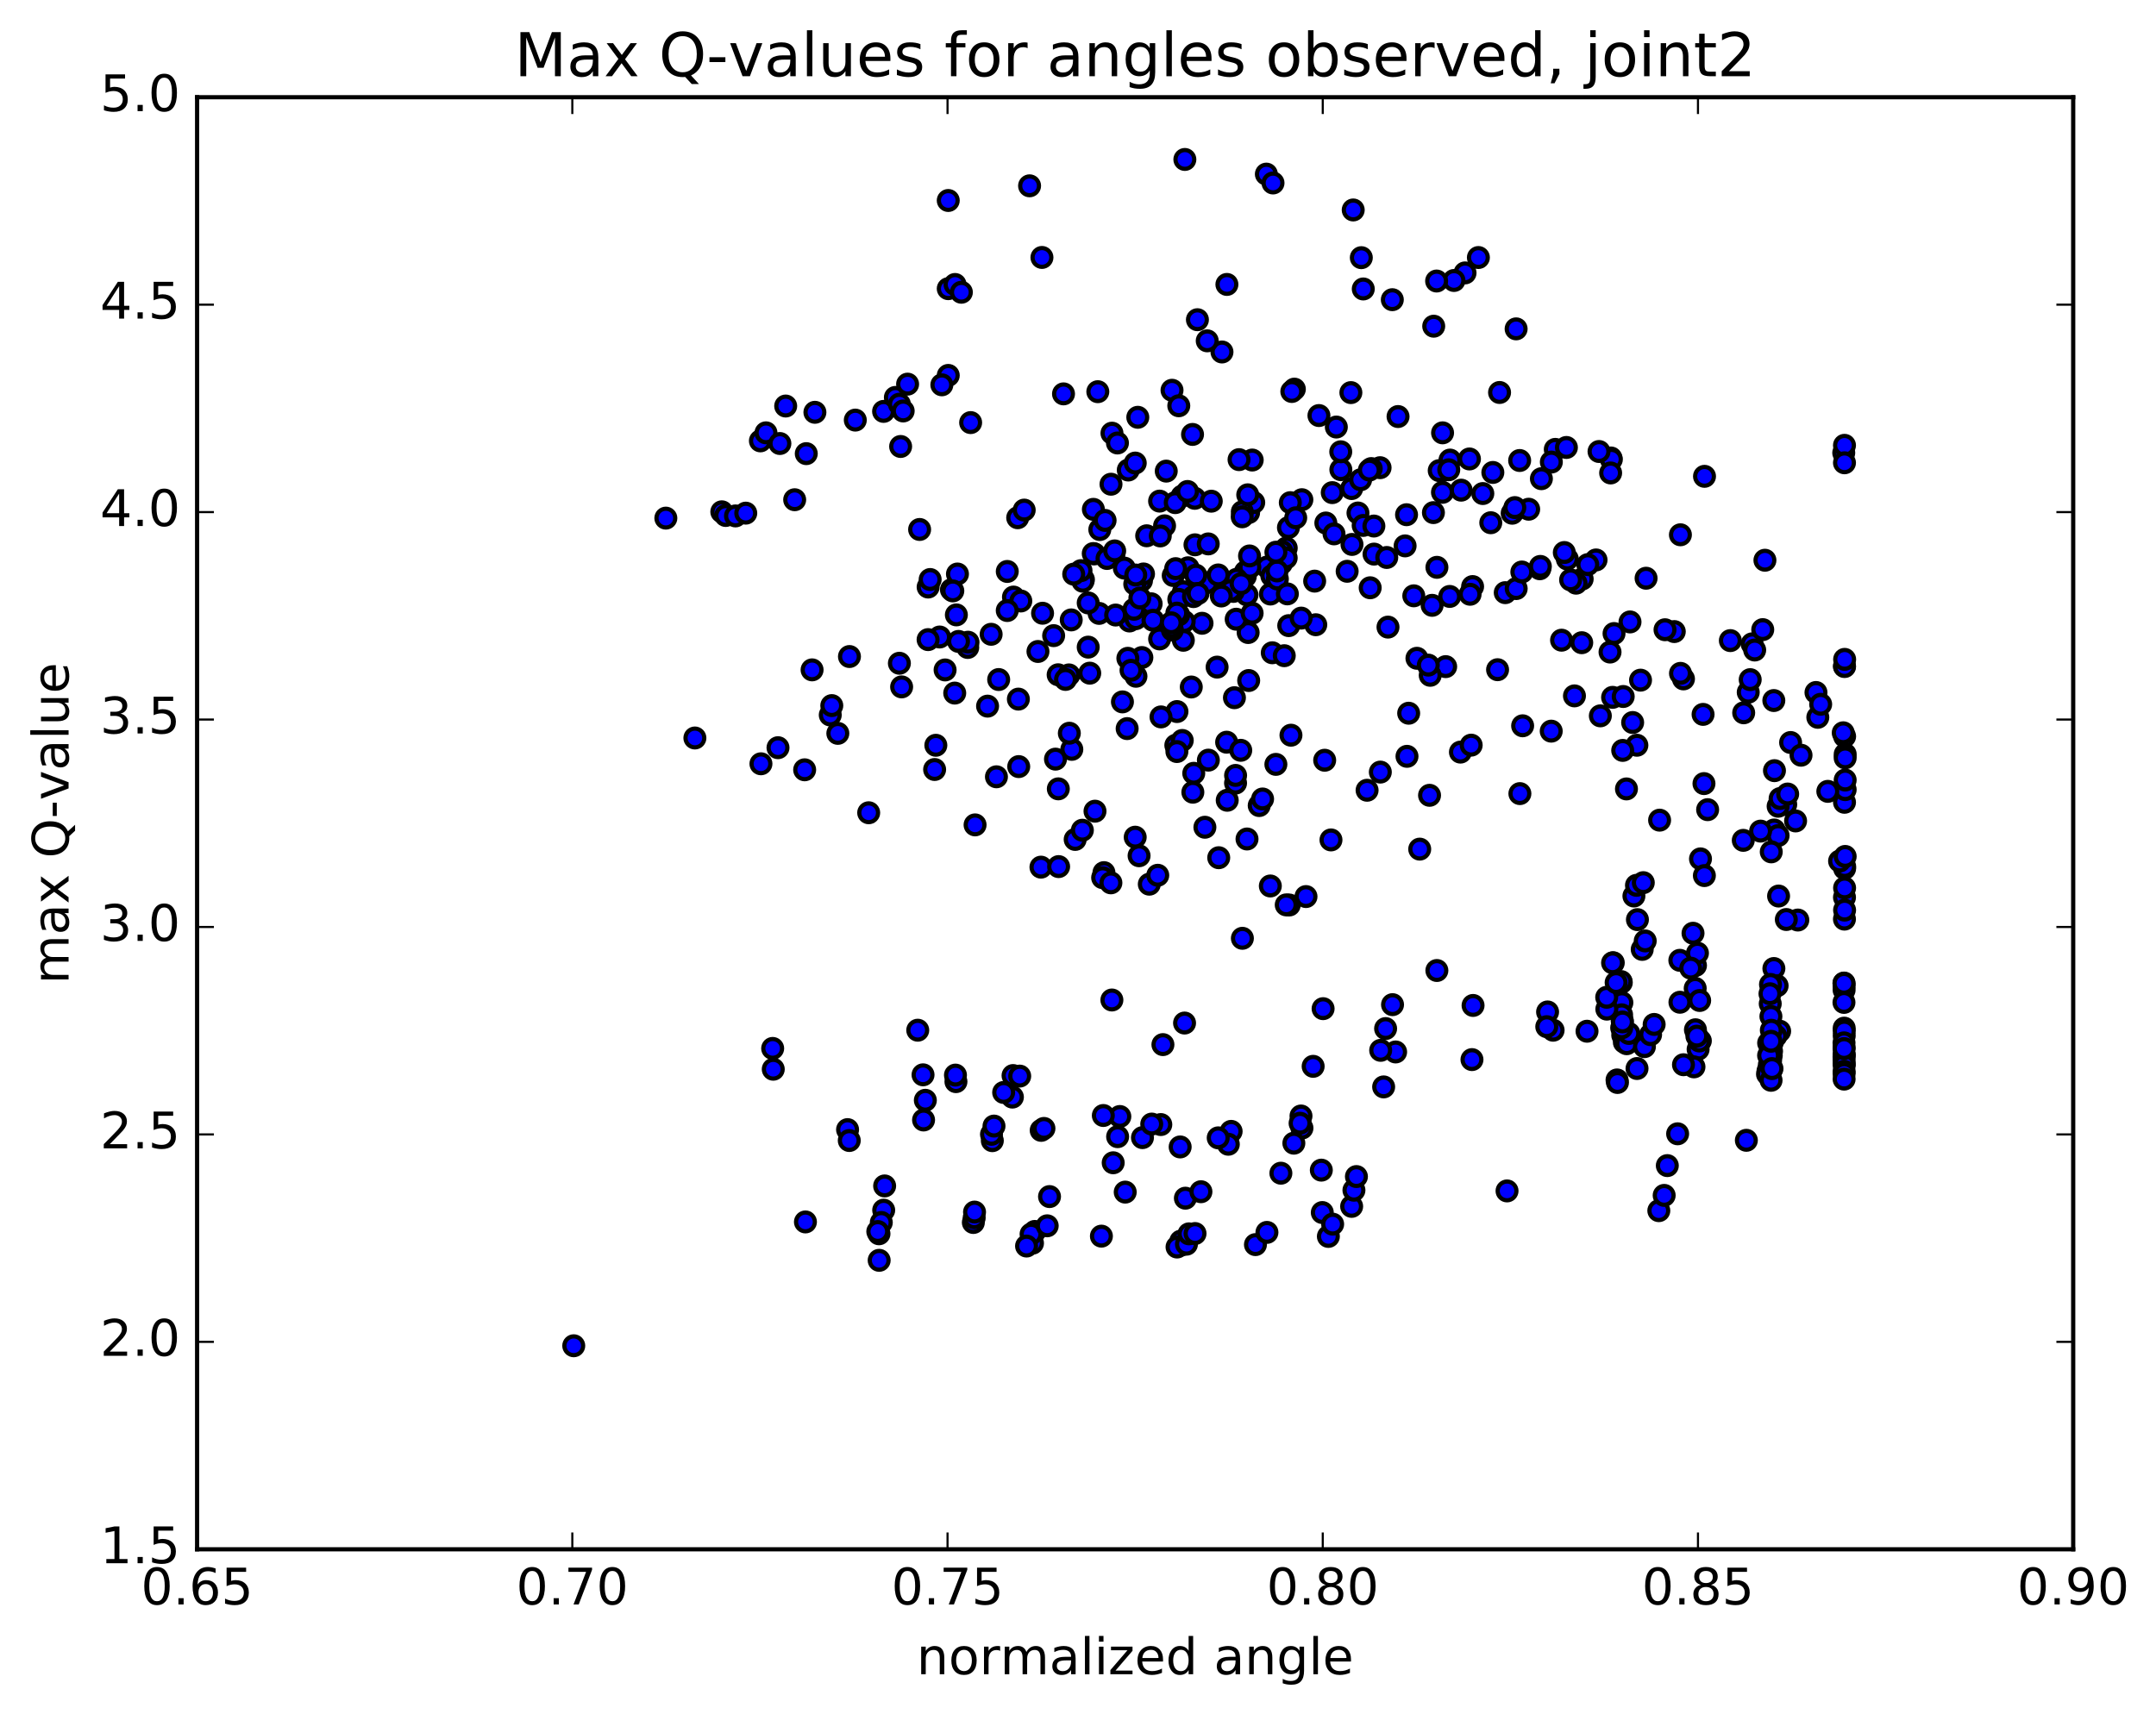 <?xml version="1.0" encoding="utf-8" standalone="no"?>
<!DOCTYPE svg PUBLIC "-//W3C//DTD SVG 1.1//EN"
  "http://www.w3.org/Graphics/SVG/1.1/DTD/svg11.dtd">
<!-- Created with matplotlib (http://matplotlib.org/) -->
<svg height="408pt" version="1.1" viewBox="0 0 513 408" width="513pt" xmlns="http://www.w3.org/2000/svg" xmlns:xlink="http://www.w3.org/1999/xlink">
 <defs>
  <style type="text/css">
*{stroke-linecap:butt;stroke-linejoin:round;stroke-miterlimit:100000;}
  </style>
 </defs>
 <g id="figure_1">
  <g id="patch_1">
   <path d="M 0 408.169 
L 513.857 408.169 
L 513.857 0 
L 0 0 
z
" style="fill:#ffffff;"/>
  </g>
  <g id="axes_1">
   <g id="patch_2">
    <path d="M 46.898 368.742 
L 493.298 368.742 
L 493.298 23.142 
L 46.898 23.142 
z
" style="fill:#ffffff;"/>
   </g>
   <g id="PathCollection_1">
    <defs>
     <path d="M 0 2.236 
C 0.593 2.236 1.162 2 1.581 1.581 
C 2 1.162 2.236 0.593 2.236 0 
C 2.236 -0.593 2 -1.162 1.581 -1.581 
C 1.162 -2 0.593 -2.236 0 -2.236 
C -0.593 -2.236 -1.162 -2 -1.581 -1.581 
C -2 -1.162 -2.236 -0.593 -2.236 0 
C -2.236 0.593 -2 1.162 -1.581 1.581 
C -1.162 2 -0.593 2.236 0 2.236 
z
" id="m37aae1d5e3" style="stroke:#000000;"/>
    </defs>
    <g clip-path="url(#pab984f9d41)">
     <use style="fill:#0000ff;stroke:#000000;" x="136.518" xlink:href="#m37aae1d5e3" y="320.295"/>
     <use style="fill:#0000ff;stroke:#000000;" x="225.628" xlink:href="#m37aae1d5e3" y="89.351"/>
     <use style="fill:#0000ff;stroke:#000000;" x="210.241" xlink:href="#m37aae1d5e3" y="97.913"/>
     <use style="fill:#0000ff;stroke:#000000;" x="193.9" xlink:href="#m37aae1d5e3" y="98.128"/>
     <use style="fill:#0000ff;stroke:#000000;" x="213.046" xlink:href="#m37aae1d5e3" y="94.589"/>
     <use style="fill:#0000ff;stroke:#000000;" x="215.953" xlink:href="#m37aae1d5e3" y="91.427"/>
     <use style="fill:#0000ff;stroke:#000000;" x="214.006" xlink:href="#m37aae1d5e3" y="96.194"/>
     <use style="fill:#0000ff;stroke:#000000;" x="203.51" xlink:href="#m37aae1d5e3" y="99.985"/>
     <use style="fill:#0000ff;stroke:#000000;" x="191.845" xlink:href="#m37aae1d5e3" y="107.967"/>
     <use style="fill:#0000ff;stroke:#000000;" x="189.086" xlink:href="#m37aae1d5e3" y="118.937"/>
     <use style="fill:#0000ff;stroke:#000000;" x="171.747" xlink:href="#m37aae1d5e3" y="121.811"/>
     <use style="fill:#0000ff;stroke:#000000;" x="172.677" xlink:href="#m37aae1d5e3" y="122.687"/>
     <use style="fill:#0000ff;stroke:#000000;" x="175.002" xlink:href="#m37aae1d5e3" y="122.789"/>
     <use style="fill:#0000ff;stroke:#000000;" x="158.431" xlink:href="#m37aae1d5e3" y="123.315"/>
     <use style="fill:#0000ff;stroke:#000000;" x="177.446" xlink:href="#m37aae1d5e3" y="122.13"/>
     <use style="fill:#0000ff;stroke:#000000;" x="214.296" xlink:href="#m37aae1d5e3" y="106.264"/>
     <use style="fill:#0000ff;stroke:#000000;" x="230.954" xlink:href="#m37aae1d5e3" y="100.577"/>
     <use style="fill:#0000ff;stroke:#000000;" x="214.904" xlink:href="#m37aae1d5e3" y="97.812"/>
     <use style="fill:#0000ff;stroke:#000000;" x="180.93" xlink:href="#m37aae1d5e3" y="104.927"/>
     <use style="fill:#0000ff;stroke:#000000;" x="182.255" xlink:href="#m37aae1d5e3" y="103.015"/>
     <use style="fill:#0000ff;stroke:#000000;" x="185.564" xlink:href="#m37aae1d5e3" y="105.558"/>
     <use style="fill:#0000ff;stroke:#000000;" x="186.947" xlink:href="#m37aae1d5e3" y="96.635"/>
     <use style="fill:#0000ff;stroke:#000000;" x="224.105" xlink:href="#m37aae1d5e3" y="91.586"/>
     <use style="fill:#0000ff;stroke:#000000;" x="261.215" xlink:href="#m37aae1d5e3" y="93.222"/>
     <use style="fill:#0000ff;stroke:#000000;" x="278.872" xlink:href="#m37aae1d5e3" y="92.882"/>
     <use style="fill:#0000ff;stroke:#000000;" x="280.481" xlink:href="#m37aae1d5e3" y="96.573"/>
     <use style="fill:#0000ff;stroke:#000000;" x="264.583" xlink:href="#m37aae1d5e3" y="103.096"/>
     <use style="fill:#0000ff;stroke:#000000;" x="265.888" xlink:href="#m37aae1d5e3" y="105.431"/>
     <use style="fill:#0000ff;stroke:#000000;" x="283.751" xlink:href="#m37aae1d5e3" y="103.395"/>
     <use style="fill:#0000ff;stroke:#000000;" x="297.952" xlink:href="#m37aae1d5e3" y="109.49"/>
     <use style="fill:#0000ff;stroke:#000000;" x="297.097" xlink:href="#m37aae1d5e3" y="122"/>
     <use style="fill:#0000ff;stroke:#000000;" x="298.314" xlink:href="#m37aae1d5e3" y="119.602"/>
     <use style="fill:#0000ff;stroke:#000000;" x="323.119" xlink:href="#m37aae1d5e3" y="122.094"/>
     <use style="fill:#0000ff;stroke:#000000;" x="309.768" xlink:href="#m37aae1d5e3" y="118.928"/>
     <use style="fill:#0000ff;stroke:#000000;" x="275.915" xlink:href="#m37aae1d5e3" y="119.264"/>
     <use style="fill:#0000ff;stroke:#000000;" x="242.153" xlink:href="#m37aae1d5e3" y="123.223"/>
     <use style="fill:#0000ff;stroke:#000000;" x="243.702" xlink:href="#m37aae1d5e3" y="121.404"/>
     <use style="fill:#0000ff;stroke:#000000;" x="281.261" xlink:href="#m37aae1d5e3" y="118.073"/>
     <use style="fill:#0000ff;stroke:#000000;" x="295.598" xlink:href="#m37aae1d5e3" y="121.803"/>
     <use style="fill:#0000ff;stroke:#000000;" x="284.332" xlink:href="#m37aae1d5e3" y="129.665"/>
     <use style="fill:#0000ff;stroke:#000000;" x="277.096" xlink:href="#m37aae1d5e3" y="125.146"/>
     <use style="fill:#0000ff;stroke:#000000;" x="279.631" xlink:href="#m37aae1d5e3" y="119.629"/>
     <use style="fill:#0000ff;stroke:#000000;" x="260.16" xlink:href="#m37aae1d5e3" y="121.227"/>
     <use style="fill:#0000ff;stroke:#000000;" x="261.688" xlink:href="#m37aae1d5e3" y="126.035"/>
     <use style="fill:#0000ff;stroke:#000000;" x="257.791" xlink:href="#m37aae1d5e3" y="137.942"/>
     <use style="fill:#0000ff;stroke:#000000;" x="254.888" xlink:href="#m37aae1d5e3" y="147.539"/>
     <use style="fill:#0000ff;stroke:#000000;" x="261.524" xlink:href="#m37aae1d5e3" y="145.989"/>
     <use style="fill:#0000ff;stroke:#000000;" x="271.605" xlink:href="#m37aae1d5e3" y="138.2"/>
     <use style="fill:#0000ff;stroke:#000000;" x="257.664" xlink:href="#m37aae1d5e3" y="138.341"/>
     <use style="fill:#0000ff;stroke:#000000;" x="223.583" xlink:href="#m37aae1d5e3" y="151.61"/>
     <use style="fill:#0000ff;stroke:#000000;" x="224.877" xlink:href="#m37aae1d5e3" y="159.447"/>
     <use style="fill:#0000ff;stroke:#000000;" x="260.4" xlink:href="#m37aae1d5e3" y="131.828"/>
     <use style="fill:#0000ff;stroke:#000000;" x="272.84" xlink:href="#m37aae1d5e3" y="127.515"/>
     <use style="fill:#0000ff;stroke:#000000;" x="260.128" xlink:href="#m37aae1d5e3" y="131.745"/>
     <use style="fill:#0000ff;stroke:#000000;" x="226.385" xlink:href="#m37aae1d5e3" y="140.353"/>
     <use style="fill:#0000ff;stroke:#000000;" x="227.818" xlink:href="#m37aae1d5e3" y="136.616"/>
     <use style="fill:#0000ff;stroke:#000000;" x="265.005" xlink:href="#m37aae1d5e3" y="132.363"/>
     <use style="fill:#0000ff;stroke:#000000;" x="279.159" xlink:href="#m37aae1d5e3" y="136.977"/>
     <use style="fill:#0000ff;stroke:#000000;" x="268.744" xlink:href="#m37aae1d5e3" y="147.798"/>
     <use style="fill:#0000ff;stroke:#000000;" x="270.29" xlink:href="#m37aae1d5e3" y="160.951"/>
     <use style="fill:#0000ff;stroke:#000000;" x="280.048" xlink:href="#m37aae1d5e3" y="169.351"/>
     <use style="fill:#0000ff;stroke:#000000;" x="289.598" xlink:href="#m37aae1d5e3" y="158.775"/>
     <use style="fill:#0000ff;stroke:#000000;" x="276.249" xlink:href="#m37aae1d5e3" y="170.627"/>
     <use style="fill:#0000ff;stroke:#000000;" x="260.545" xlink:href="#m37aae1d5e3" y="193.064"/>
     <use style="fill:#0000ff;stroke:#000000;" x="262.672" xlink:href="#m37aae1d5e3" y="207.691"/>
     <use style="fill:#0000ff;stroke:#000000;" x="247.685" xlink:href="#m37aae1d5e3" y="206.384"/>
     <use style="fill:#0000ff;stroke:#000000;" x="232.01" xlink:href="#m37aae1d5e3" y="196.325"/>
     <use style="fill:#0000ff;stroke:#000000;" x="251.888" xlink:href="#m37aae1d5e3" y="206.253"/>
     <use style="fill:#0000ff;stroke:#000000;" x="289.986" xlink:href="#m37aae1d5e3" y="204.138"/>
     <use style="fill:#0000ff;stroke:#000000;" x="286.694" xlink:href="#m37aae1d5e3" y="196.887"/>
     <use style="fill:#0000ff;stroke:#000000;" x="271.034" xlink:href="#m37aae1d5e3" y="203.669"/>
     <use style="fill:#0000ff;stroke:#000000;" x="255.829" xlink:href="#m37aae1d5e3" y="199.789"/>
     <use style="fill:#0000ff;stroke:#000000;" x="222.384" xlink:href="#m37aae1d5e3" y="183.144"/>
     <use style="fill:#0000ff;stroke:#000000;" x="206.696" xlink:href="#m37aae1d5e3" y="193.438"/>
     <use style="fill:#0000ff;stroke:#000000;" x="191.46" xlink:href="#m37aae1d5e3" y="183.214"/>
     <use style="fill:#0000ff;stroke:#000000;" x="193.229" xlink:href="#m37aae1d5e3" y="159.429"/>
     <use style="fill:#0000ff;stroke:#000000;" x="197.553" xlink:href="#m37aae1d5e3" y="170.168"/>
     <use style="fill:#0000ff;stroke:#000000;" x="199.355" xlink:href="#m37aae1d5e3" y="174.542"/>
     <use style="fill:#0000ff;stroke:#000000;" x="237.094" xlink:href="#m37aae1d5e3" y="184.878"/>
     <use style="fill:#0000ff;stroke:#000000;" x="257.538" xlink:href="#m37aae1d5e3" y="197.6"/>
     <use style="fill:#0000ff;stroke:#000000;" x="242.395" xlink:href="#m37aae1d5e3" y="182.452"/>
     <use style="fill:#0000ff;stroke:#000000;" x="227.167" xlink:href="#m37aae1d5e3" y="164.956"/>
     <use style="fill:#0000ff;stroke:#000000;" x="246.974" xlink:href="#m37aae1d5e3" y="155.055"/>
     <use style="fill:#0000ff;stroke:#000000;" x="267.525" xlink:href="#m37aae1d5e3" y="135.21"/>
     <use style="fill:#0000ff;stroke:#000000;" x="284.284" xlink:href="#m37aae1d5e3" y="118.602"/>
     <use style="fill:#0000ff;stroke:#000000;" x="288.211" xlink:href="#m37aae1d5e3" y="119.284"/>
     <use style="fill:#0000ff;stroke:#000000;" x="295.57" xlink:href="#m37aae1d5e3" y="122.995"/>
     <use style="fill:#0000ff;stroke:#000000;" x="287.492" xlink:href="#m37aae1d5e3" y="129.452"/>
     <use style="fill:#0000ff;stroke:#000000;" x="270.003" xlink:href="#m37aae1d5e3" y="139.011"/>
     <use style="fill:#0000ff;stroke:#000000;" x="271.698" xlink:href="#m37aae1d5e3" y="156.492"/>
     <use style="fill:#0000ff;stroke:#000000;" x="291.866" xlink:href="#m37aae1d5e3" y="176.647"/>
     <use style="fill:#0000ff;stroke:#000000;" x="299.616" xlink:href="#m37aae1d5e3" y="191.723"/>
     <use style="fill:#0000ff;stroke:#000000;" x="310.749" xlink:href="#m37aae1d5e3" y="213.386"/>
     <use style="fill:#0000ff;stroke:#000000;" x="295.615" xlink:href="#m37aae1d5e3" y="223.318"/>
     <use style="fill:#0000ff;stroke:#000000;" x="262.365" xlink:href="#m37aae1d5e3" y="208.889"/>
     <use style="fill:#0000ff;stroke:#000000;" x="264.327" xlink:href="#m37aae1d5e3" y="210.117"/>
     <use style="fill:#0000ff;stroke:#000000;" x="302.263" xlink:href="#m37aae1d5e3" y="210.865"/>
     <use style="fill:#0000ff;stroke:#000000;" x="306.759" xlink:href="#m37aae1d5e3" y="215.393"/>
     <use style="fill:#0000ff;stroke:#000000;" x="273.467" xlink:href="#m37aae1d5e3" y="210.438"/>
     <use style="fill:#0000ff;stroke:#000000;" x="275.476" xlink:href="#m37aae1d5e3" y="208.316"/>
     <use style="fill:#0000ff;stroke:#000000;" x="296.716" xlink:href="#m37aae1d5e3" y="199.681"/>
     <use style="fill:#0000ff;stroke:#000000;" x="316.693" xlink:href="#m37aae1d5e3" y="199.904"/>
     <use style="fill:#0000ff;stroke:#000000;" x="337.808" xlink:href="#m37aae1d5e3" y="202.095"/>
     <use style="fill:#0000ff;stroke:#000000;" x="340.147" xlink:href="#m37aae1d5e3" y="189.285"/>
     <use style="fill:#0000ff;stroke:#000000;" x="325.286" xlink:href="#m37aae1d5e3" y="188.083"/>
     <use style="fill:#0000ff;stroke:#000000;" x="292.006" xlink:href="#m37aae1d5e3" y="190.465"/>
     <use style="fill:#0000ff;stroke:#000000;" x="293.988" xlink:href="#m37aae1d5e3" y="186.377"/>
     <use style="fill:#0000ff;stroke:#000000;" x="315.194" xlink:href="#m37aae1d5e3" y="180.94"/>
     <use style="fill:#0000ff;stroke:#000000;" x="335.181" xlink:href="#m37aae1d5e3" y="169.75"/>
     <use style="fill:#0000ff;stroke:#000000;" x="356.334" xlink:href="#m37aae1d5e3" y="159.39"/>
     <use style="fill:#0000ff;stroke:#000000;" x="376.358" xlink:href="#m37aae1d5e3" y="152.966"/>
     <use style="fill:#0000ff;stroke:#000000;" x="380.787" xlink:href="#m37aae1d5e3" y="170.373"/>
     <use style="fill:#0000ff;stroke:#000000;" x="347.495" xlink:href="#m37aae1d5e3" y="179.004"/>
     <use style="fill:#0000ff;stroke:#000000;" x="350.053" xlink:href="#m37aae1d5e3" y="177.348"/>
     <use style="fill:#0000ff;stroke:#000000;" x="387.845" xlink:href="#m37aae1d5e3" y="148.021"/>
     <use style="fill:#0000ff;stroke:#000000;" x="419.947" xlink:href="#m37aae1d5e3" y="133.339"/>
     <use style="fill:#0000ff;stroke:#000000;" x="399.839" xlink:href="#m37aae1d5e3" y="127.28"/>
     <use style="fill:#0000ff;stroke:#000000;" x="372.927" xlink:href="#m37aae1d5e3" y="133.052"/>
     <use style="fill:#0000ff;stroke:#000000;" x="358.158" xlink:href="#m37aae1d5e3" y="141.054"/>
     <use style="fill:#0000ff;stroke:#000000;" x="350.39" xlink:href="#m37aae1d5e3" y="139.604"/>
     <use style="fill:#0000ff;stroke:#000000;" x="363.735" xlink:href="#m37aae1d5e3" y="121.196"/>
     <use style="fill:#0000ff;stroke:#000000;" x="341.069" xlink:href="#m37aae1d5e3" y="122.002"/>
     <use style="fill:#0000ff;stroke:#000000;" x="343.145" xlink:href="#m37aae1d5e3" y="112.043"/>
     <use style="fill:#0000ff;stroke:#000000;" x="347.666" xlink:href="#m37aae1d5e3" y="116.659"/>
     <use style="fill:#0000ff;stroke:#000000;" x="349.64" xlink:href="#m37aae1d5e3" y="109.233"/>
     <use style="fill:#0000ff;stroke:#000000;" x="370.064" xlink:href="#m37aae1d5e3" y="106.954"/>
     <use style="fill:#0000ff;stroke:#000000;" x="343.245" xlink:href="#m37aae1d5e3" y="103.016"/>
     <use style="fill:#0000ff;stroke:#000000;" x="328.378" xlink:href="#m37aae1d5e3" y="111.311"/>
     <use style="fill:#0000ff;stroke:#000000;" x="326.275" xlink:href="#m37aae1d5e3" y="111.521"/>
     <use style="fill:#0000ff;stroke:#000000;" x="315.471" xlink:href="#m37aae1d5e3" y="124.477"/>
     <use style="fill:#0000ff;stroke:#000000;" x="317.421" xlink:href="#m37aae1d5e3" y="127.06"/>
     <use style="fill:#0000ff;stroke:#000000;" x="355.209" xlink:href="#m37aae1d5e3" y="112.443"/>
     <use style="fill:#0000ff;stroke:#000000;" x="345.01" xlink:href="#m37aae1d5e3" y="109.498"/>
     <use style="fill:#0000ff;stroke:#000000;" x="316.998" xlink:href="#m37aae1d5e3" y="117.246"/>
     <use style="fill:#0000ff;stroke:#000000;" x="319.042" xlink:href="#m37aae1d5e3" y="111.782"/>
     <use style="fill:#0000ff;stroke:#000000;" x="321.608" xlink:href="#m37aae1d5e3" y="116.28"/>
     <use style="fill:#0000ff;stroke:#000000;" x="323.747" xlink:href="#m37aae1d5e3" y="114.185"/>
     <use style="fill:#0000ff;stroke:#000000;" x="361.587" xlink:href="#m37aae1d5e3" y="109.6"/>
     <use style="fill:#0000ff;stroke:#000000;" x="352.822" xlink:href="#m37aae1d5e3" y="117.465"/>
     <use style="fill:#0000ff;stroke:#000000;" x="354.715" xlink:href="#m37aae1d5e3" y="124.41"/>
     <use style="fill:#0000ff;stroke:#000000;" x="359.811" xlink:href="#m37aae1d5e3" y="122.15"/>
     <use style="fill:#0000ff;stroke:#000000;" x="360.444" xlink:href="#m37aae1d5e3" y="120.809"/>
     <use style="fill:#0000ff;stroke:#000000;" x="334.674" xlink:href="#m37aae1d5e3" y="122.502"/>
     <use style="fill:#0000ff;stroke:#000000;" x="301.487" xlink:href="#m37aae1d5e3" y="134.962"/>
     <use style="fill:#0000ff;stroke:#000000;" x="286.014" xlink:href="#m37aae1d5e3" y="148.342"/>
     <use style="fill:#0000ff;stroke:#000000;" x="306.049" xlink:href="#m37aae1d5e3" y="130.439"/>
     <use style="fill:#0000ff;stroke:#000000;" x="324.353" xlink:href="#m37aae1d5e3" y="125.054"/>
     <use style="fill:#0000ff;stroke:#000000;" x="326.901" xlink:href="#m37aae1d5e3" y="125.199"/>
     <use style="fill:#0000ff;stroke:#000000;" x="334.332" xlink:href="#m37aae1d5e3" y="129.921"/>
     <use style="fill:#0000ff;stroke:#000000;" x="326.936" xlink:href="#m37aae1d5e3" y="131.879"/>
     <use style="fill:#0000ff;stroke:#000000;" x="296.705" xlink:href="#m37aae1d5e3" y="141.586"/>
     <use style="fill:#0000ff;stroke:#000000;" x="263.404" xlink:href="#m37aae1d5e3" y="132.921"/>
     <use style="fill:#0000ff;stroke:#000000;" x="265.228" xlink:href="#m37aae1d5e3" y="131.116"/>
     <use style="fill:#0000ff;stroke:#000000;" x="296.304" xlink:href="#m37aae1d5e3" y="137.189"/>
     <use style="fill:#0000ff;stroke:#000000;" x="287.185" xlink:href="#m37aae1d5e3" y="138.67"/>
     <use style="fill:#0000ff;stroke:#000000;" x="296.335" xlink:href="#m37aae1d5e3" y="136.098"/>
     <use style="fill:#0000ff;stroke:#000000;" x="297.397" xlink:href="#m37aae1d5e3" y="135.025"/>
     <use style="fill:#0000ff;stroke:#000000;" x="293.475" xlink:href="#m37aae1d5e3" y="140.757"/>
     <use style="fill:#0000ff;stroke:#000000;" x="296.986" xlink:href="#m37aae1d5e3" y="150.544"/>
     <use style="fill:#0000ff;stroke:#000000;" x="281.564" xlink:href="#m37aae1d5e3" y="152.386"/>
     <use style="fill:#0000ff;stroke:#000000;" x="248.067" xlink:href="#m37aae1d5e3" y="145.954"/>
     <use style="fill:#0000ff;stroke:#000000;" x="214.534" xlink:href="#m37aae1d5e3" y="163.482"/>
     <use style="fill:#0000ff;stroke:#000000;" x="181.059" xlink:href="#m37aae1d5e3" y="181.782"/>
     <use style="fill:#0000ff;stroke:#000000;" x="165.343" xlink:href="#m37aae1d5e3" y="175.643"/>
     <use style="fill:#0000ff;stroke:#000000;" x="185.118" xlink:href="#m37aae1d5e3" y="177.954"/>
     <use style="fill:#0000ff;stroke:#000000;" x="222.675" xlink:href="#m37aae1d5e3" y="177.38"/>
     <use style="fill:#0000ff;stroke:#000000;" x="255.028" xlink:href="#m37aae1d5e3" y="178.348"/>
     <use style="fill:#0000ff;stroke:#000000;" x="267.075" xlink:href="#m37aae1d5e3" y="167.052"/>
     <use style="fill:#0000ff;stroke:#000000;" x="275.921" xlink:href="#m37aae1d5e3" y="152.067"/>
     <use style="fill:#0000ff;stroke:#000000;" x="281.593" xlink:href="#m37aae1d5e3" y="140.837"/>
     <use style="fill:#0000ff;stroke:#000000;" x="280.485" xlink:href="#m37aae1d5e3" y="142.657"/>
     <use style="fill:#0000ff;stroke:#000000;" x="270.26" xlink:href="#m37aae1d5e3" y="147.248"/>
     <use style="fill:#0000ff;stroke:#000000;" x="265.453" xlink:href="#m37aae1d5e3" y="146.381"/>
     <use style="fill:#0000ff;stroke:#000000;" x="283.971" xlink:href="#m37aae1d5e3" y="141.995"/>
     <use style="fill:#0000ff;stroke:#000000;" x="302.278" xlink:href="#m37aae1d5e3" y="141.382"/>
     <use style="fill:#0000ff;stroke:#000000;" x="320.544" xlink:href="#m37aae1d5e3" y="135.967"/>
     <use style="fill:#0000ff;stroke:#000000;" x="329.967" xlink:href="#m37aae1d5e3" y="132.681"/>
     <use style="fill:#0000ff;stroke:#000000;" x="321.693" xlink:href="#m37aae1d5e3" y="129.579"/>
     <use style="fill:#0000ff;stroke:#000000;" x="306.574" xlink:href="#m37aae1d5e3" y="125.565"/>
     <use style="fill:#0000ff;stroke:#000000;" x="282.682" xlink:href="#m37aae1d5e3" y="135.129"/>
     <use style="fill:#0000ff;stroke:#000000;" x="284.546" xlink:href="#m37aae1d5e3" y="136.89"/>
     <use style="fill:#0000ff;stroke:#000000;" x="304.906" xlink:href="#m37aae1d5e3" y="134.107"/>
     <use style="fill:#0000ff;stroke:#000000;" x="305.025" xlink:href="#m37aae1d5e3" y="131.239"/>
     <use style="fill:#0000ff;stroke:#000000;" x="297.315" xlink:href="#m37aae1d5e3" y="132.317"/>
     <use style="fill:#0000ff;stroke:#000000;" x="272.089" xlink:href="#m37aae1d5e3" y="136.606"/>
     <use style="fill:#0000ff;stroke:#000000;" x="273.905" xlink:href="#m37aae1d5e3" y="143.7"/>
     <use style="fill:#0000ff;stroke:#000000;" x="294.245" xlink:href="#m37aae1d5e3" y="137.874"/>
     <use style="fill:#0000ff;stroke:#000000;" x="292.84" xlink:href="#m37aae1d5e3" y="140.543"/>
     <use style="fill:#0000ff;stroke:#000000;" x="281.769" xlink:href="#m37aae1d5e3" y="147.928"/>
     <use style="fill:#0000ff;stroke:#000000;" x="274.341" xlink:href="#m37aae1d5e3" y="147.615"/>
     <use style="fill:#0000ff;stroke:#000000;" x="280.47" xlink:href="#m37aae1d5e3" y="146.346"/>
     <use style="fill:#0000ff;stroke:#000000;" x="294.137" xlink:href="#m37aae1d5e3" y="147.375"/>
     <use style="fill:#0000ff;stroke:#000000;" x="295.299" xlink:href="#m37aae1d5e3" y="138.908"/>
     <use style="fill:#0000ff;stroke:#000000;" x="302.617" xlink:href="#m37aae1d5e3" y="137.054"/>
     <use style="fill:#0000ff;stroke:#000000;" x="279.738" xlink:href="#m37aae1d5e3" y="135.339"/>
     <use style="fill:#0000ff;stroke:#000000;" x="270.244" xlink:href="#m37aae1d5e3" y="136.858"/>
     <use style="fill:#0000ff;stroke:#000000;" x="258.93" xlink:href="#m37aae1d5e3" y="143.502"/>
     <use style="fill:#0000ff;stroke:#000000;" x="250.704" xlink:href="#m37aae1d5e3" y="151.284"/>
     <use style="fill:#0000ff;stroke:#000000;" x="230.267" xlink:href="#m37aae1d5e3" y="154.099"/>
     <use style="fill:#0000ff;stroke:#000000;" x="214.001" xlink:href="#m37aae1d5e3" y="157.858"/>
     <use style="fill:#0000ff;stroke:#000000;" x="197.917" xlink:href="#m37aae1d5e3" y="167.934"/>
     <use style="fill:#0000ff;stroke:#000000;" x="225.628" xlink:href="#m37aae1d5e3" y="68.703"/>
     <use style="fill:#0000ff;stroke:#000000;" x="227.245" xlink:href="#m37aae1d5e3" y="67.705"/>
     <use style="fill:#0000ff;stroke:#000000;" x="228.749" xlink:href="#m37aae1d5e3" y="69.556"/>
     <use style="fill:#0000ff;stroke:#000000;" x="247.921" xlink:href="#m37aae1d5e3" y="61.273"/>
     <use style="fill:#0000ff;stroke:#000000;" x="284.916" xlink:href="#m37aae1d5e3" y="76.091"/>
     <use style="fill:#0000ff;stroke:#000000;" x="307.979" xlink:href="#m37aae1d5e3" y="92.615"/>
     <use style="fill:#0000ff;stroke:#000000;" x="290.758" xlink:href="#m37aae1d5e3" y="83.772"/>
     <use style="fill:#0000ff;stroke:#000000;" x="291.93" xlink:href="#m37aae1d5e3" y="67.696"/>
     <use style="fill:#0000ff;stroke:#000000;" x="323.912" xlink:href="#m37aae1d5e3" y="61.325"/>
     <use style="fill:#0000ff;stroke:#000000;" x="324.378" xlink:href="#m37aae1d5e3" y="68.773"/>
     <use style="fill:#0000ff;stroke:#000000;" x="331.289" xlink:href="#m37aae1d5e3" y="71.327"/>
     <use style="fill:#0000ff;stroke:#000000;" x="317.967" xlink:href="#m37aae1d5e3" y="101.637"/>
     <use style="fill:#0000ff;stroke:#000000;" x="319.019" xlink:href="#m37aae1d5e3" y="107.527"/>
     <use style="fill:#0000ff;stroke:#000000;" x="321.428" xlink:href="#m37aae1d5e3" y="93.44"/>
     <use style="fill:#0000ff;stroke:#000000;" x="287.249" xlink:href="#m37aae1d5e3" y="81.119"/>
     <use style="fill:#0000ff;stroke:#000000;" x="253.053" xlink:href="#m37aae1d5e3" y="93.743"/>
     <use style="fill:#0000ff;stroke:#000000;" x="218.813" xlink:href="#m37aae1d5e3" y="126.015"/>
     <use style="fill:#0000ff;stroke:#000000;" x="202.121" xlink:href="#m37aae1d5e3" y="156.257"/>
     <use style="fill:#0000ff;stroke:#000000;" x="220.832" xlink:href="#m37aae1d5e3" y="152.229"/>
     <use style="fill:#0000ff;stroke:#000000;" x="257.216" xlink:href="#m37aae1d5e3" y="135.812"/>
     <use style="fill:#0000ff;stroke:#000000;" x="276.077" xlink:href="#m37aae1d5e3" y="127.552"/>
     <use style="fill:#0000ff;stroke:#000000;" x="294.819" xlink:href="#m37aae1d5e3" y="109.394"/>
     <use style="fill:#0000ff;stroke:#000000;" x="313.83" xlink:href="#m37aae1d5e3" y="98.902"/>
     <use style="fill:#0000ff;stroke:#000000;" x="332.652" xlink:href="#m37aae1d5e3" y="99.138"/>
     <use style="fill:#0000ff;stroke:#000000;" x="369.126" xlink:href="#m37aae1d5e3" y="109.973"/>
     <use style="fill:#0000ff;stroke:#000000;" x="405.572" xlink:href="#m37aae1d5e3" y="113.366"/>
     <use style="fill:#0000ff;stroke:#000000;" x="438.702" xlink:href="#m37aae1d5e3" y="107.774"/>
     <use style="fill:#0000ff;stroke:#000000;" x="438.879" xlink:href="#m37aae1d5e3" y="105.989"/>
     <use style="fill:#0000ff;stroke:#000000;" x="438.877" xlink:href="#m37aae1d5e3" y="110.145"/>
     <use style="fill:#0000ff;stroke:#000000;" x="422.064" xlink:href="#m37aae1d5e3" y="166.731"/>
     <use style="fill:#0000ff;stroke:#000000;" x="405.231" xlink:href="#m37aae1d5e3" y="170.026"/>
     <use style="fill:#0000ff;stroke:#000000;" x="388.473" xlink:href="#m37aae1d5e3" y="171.96"/>
     <use style="fill:#0000ff;stroke:#000000;" x="389.479" xlink:href="#m37aae1d5e3" y="177.372"/>
     <use style="fill:#0000ff;stroke:#000000;" x="426.057" xlink:href="#m37aae1d5e3" y="176.72"/>
     <use style="fill:#0000ff;stroke:#000000;" x="438.908" xlink:href="#m37aae1d5e3" y="175.265"/>
     <use style="fill:#0000ff;stroke:#000000;" x="422.217" xlink:href="#m37aae1d5e3" y="183.42"/>
     <use style="fill:#0000ff;stroke:#000000;" x="405.445" xlink:href="#m37aae1d5e3" y="186.497"/>
     <use style="fill:#0000ff;stroke:#000000;" x="406.316" xlink:href="#m37aae1d5e3" y="192.702"/>
     <use style="fill:#0000ff;stroke:#000000;" x="424.897" xlink:href="#m37aae1d5e3" y="191.478"/>
     <use style="fill:#0000ff;stroke:#000000;" x="438.882" xlink:href="#m37aae1d5e3" y="190.946"/>
     <use style="fill:#0000ff;stroke:#000000;" x="422.133" xlink:href="#m37aae1d5e3" y="197.54"/>
     <use style="fill:#0000ff;stroke:#000000;" x="423.08" xlink:href="#m37aae1d5e3" y="198.866"/>
     <use style="fill:#0000ff;stroke:#000000;" x="421.453" xlink:href="#m37aae1d5e3" y="202.744"/>
     <use style="fill:#0000ff;stroke:#000000;" x="404.616" xlink:href="#m37aae1d5e3" y="204.417"/>
     <use style="fill:#0000ff;stroke:#000000;" x="405.54" xlink:href="#m37aae1d5e3" y="208.393"/>
     <use style="fill:#0000ff;stroke:#000000;" x="388.776" xlink:href="#m37aae1d5e3" y="213.254"/>
     <use style="fill:#0000ff;stroke:#000000;" x="389.61" xlink:href="#m37aae1d5e3" y="218.872"/>
     <use style="fill:#0000ff;stroke:#000000;" x="390.752" xlink:href="#m37aae1d5e3" y="225.959"/>
     <use style="fill:#0000ff;stroke:#000000;" x="391.464" xlink:href="#m37aae1d5e3" y="223.947"/>
     <use style="fill:#0000ff;stroke:#000000;" x="427.778" xlink:href="#m37aae1d5e3" y="218.97"/>
     <use style="fill:#0000ff;stroke:#000000;" x="438.871" xlink:href="#m37aae1d5e3" y="218.753"/>
     <use style="fill:#0000ff;stroke:#000000;" x="438.881" xlink:href="#m37aae1d5e3" y="213.577"/>
     <use style="fill:#0000ff;stroke:#000000;" x="438.902" xlink:href="#m37aae1d5e3" y="211.332"/>
     <use style="fill:#0000ff;stroke:#000000;" x="438.912" xlink:href="#m37aae1d5e3" y="206.701"/>
     <use style="fill:#0000ff;stroke:#000000;" x="438.925" xlink:href="#m37aae1d5e3" y="206.238"/>
     <use style="fill:#0000ff;stroke:#000000;" x="438.902" xlink:href="#m37aae1d5e3" y="216.61"/>
     <use style="fill:#0000ff;stroke:#000000;" x="422.079" xlink:href="#m37aae1d5e3" y="230.508"/>
     <use style="fill:#0000ff;stroke:#000000;" x="422.849" xlink:href="#m37aae1d5e3" y="234.608"/>
     <use style="fill:#0000ff;stroke:#000000;" x="421.211" xlink:href="#m37aae1d5e3" y="238.893"/>
     <use style="fill:#0000ff;stroke:#000000;" x="421.703" xlink:href="#m37aae1d5e3" y="248.084"/>
     <use style="fill:#0000ff;stroke:#000000;" x="420.832" xlink:href="#m37aae1d5e3" y="248.238"/>
     <use style="fill:#0000ff;stroke:#000000;" x="403.414" xlink:href="#m37aae1d5e3" y="245.087"/>
     <use style="fill:#0000ff;stroke:#000000;" x="386.116" xlink:href="#m37aae1d5e3" y="246.371"/>
     <use style="fill:#0000ff;stroke:#000000;" x="386.499" xlink:href="#m37aae1d5e3" y="248.052"/>
     <use style="fill:#0000ff;stroke:#000000;" x="404.583" xlink:href="#m37aae1d5e3" y="247.716"/>
     <use style="fill:#0000ff;stroke:#000000;" x="387.059" xlink:href="#m37aae1d5e3" y="248.408"/>
     <use style="fill:#0000ff;stroke:#000000;" x="369.548" xlink:href="#m37aae1d5e3" y="245.195"/>
     <use style="fill:#0000ff;stroke:#000000;" x="387.587" xlink:href="#m37aae1d5e3" y="245.97"/>
     <use style="fill:#0000ff;stroke:#000000;" x="423.452" xlink:href="#m37aae1d5e3" y="245.418"/>
     <use style="fill:#0000ff;stroke:#000000;" x="438.816" xlink:href="#m37aae1d5e3" y="246.522"/>
     <use style="fill:#0000ff;stroke:#000000;" x="438.809" xlink:href="#m37aae1d5e3" y="244.703"/>
     <use style="fill:#0000ff;stroke:#000000;" x="438.821" xlink:href="#m37aae1d5e3" y="245.396"/>
     <use style="fill:#0000ff;stroke:#000000;" x="421.521" xlink:href="#m37aae1d5e3" y="250.191"/>
     <use style="fill:#0000ff;stroke:#000000;" x="404.053" xlink:href="#m37aae1d5e3" y="249.729"/>
     <use style="fill:#0000ff;stroke:#000000;" x="404.35" xlink:href="#m37aae1d5e3" y="247.755"/>
     <use style="fill:#0000ff;stroke:#000000;" x="422.559" xlink:href="#m37aae1d5e3" y="246.585"/>
     <use style="fill:#0000ff;stroke:#000000;" x="438.782" xlink:href="#m37aae1d5e3" y="249.345"/>
     <use style="fill:#0000ff;stroke:#000000;" x="438.77" xlink:href="#m37aae1d5e3" y="251.552"/>
     <use style="fill:#0000ff;stroke:#000000;" x="421.295" xlink:href="#m37aae1d5e3" y="252.448"/>
     <use style="fill:#0000ff;stroke:#000000;" x="421.455" xlink:href="#m37aae1d5e3" y="251.217"/>
     <use style="fill:#0000ff;stroke:#000000;" x="438.783" xlink:href="#m37aae1d5e3" y="252.305"/>
     <use style="fill:#0000ff;stroke:#000000;" x="421.347" xlink:href="#m37aae1d5e3" y="254.692"/>
     <use style="fill:#0000ff;stroke:#000000;" x="421.49" xlink:href="#m37aae1d5e3" y="254.443"/>
     <use style="fill:#0000ff;stroke:#000000;" x="420.68" xlink:href="#m37aae1d5e3" y="254.881"/>
     <use style="fill:#0000ff;stroke:#000000;" x="403.065" xlink:href="#m37aae1d5e3" y="253.916"/>
     <use style="fill:#0000ff;stroke:#000000;" x="421.005" xlink:href="#m37aae1d5e3" y="253.408"/>
     <use style="fill:#0000ff;stroke:#000000;" x="420.562" xlink:href="#m37aae1d5e3" y="255.651"/>
     <use style="fill:#0000ff;stroke:#000000;" x="420.823" xlink:href="#m37aae1d5e3" y="251.203"/>
     <use style="fill:#0000ff;stroke:#000000;" x="438.809" xlink:href="#m37aae1d5e3" y="250.942"/>
     <use style="fill:#0000ff;stroke:#000000;" x="438.807" xlink:href="#m37aae1d5e3" y="253.159"/>
     <use style="fill:#0000ff;stroke:#000000;" x="421.408" xlink:href="#m37aae1d5e3" y="257.114"/>
     <use style="fill:#0000ff;stroke:#000000;" x="421.626" xlink:href="#m37aae1d5e3" y="254.329"/>
     <use style="fill:#0000ff;stroke:#000000;" x="438.802" xlink:href="#m37aae1d5e3" y="251.089"/>
     <use style="fill:#0000ff;stroke:#000000;" x="438.821" xlink:href="#m37aae1d5e3" y="253.515"/>
     <use style="fill:#0000ff;stroke:#000000;" x="438.793" xlink:href="#m37aae1d5e3" y="254.961"/>
     <use style="fill:#0000ff;stroke:#000000;" x="438.794" xlink:href="#m37aae1d5e3" y="255.514"/>
     <use style="fill:#0000ff;stroke:#000000;" x="438.789" xlink:href="#m37aae1d5e3" y="256.833"/>
     <use style="fill:#0000ff;stroke:#000000;" x="438.795" xlink:href="#m37aae1d5e3" y="234.651"/>
     <use style="fill:#0000ff;stroke:#000000;" x="438.788" xlink:href="#m37aae1d5e3" y="235.619"/>
     <use style="fill:#0000ff;stroke:#000000;" x="438.768" xlink:href="#m37aae1d5e3" y="233.97"/>
     <use style="fill:#0000ff;stroke:#000000;" x="438.751" xlink:href="#m37aae1d5e3" y="234.031"/>
     <use style="fill:#0000ff;stroke:#000000;" x="421.271" xlink:href="#m37aae1d5e3" y="234.297"/>
     <use style="fill:#0000ff;stroke:#000000;" x="385.772" xlink:href="#m37aae1d5e3" y="233.848"/>
     <use style="fill:#0000ff;stroke:#000000;" x="385.72" xlink:href="#m37aae1d5e3" y="233.616"/>
     <use style="fill:#0000ff;stroke:#000000;" x="403.423" xlink:href="#m37aae1d5e3" y="229.789"/>
     <use style="fill:#0000ff;stroke:#000000;" x="403.358" xlink:href="#m37aae1d5e3" y="235.23"/>
     <use style="fill:#0000ff;stroke:#000000;" x="421.153" xlink:href="#m37aae1d5e3" y="236.513"/>
     <use style="fill:#0000ff;stroke:#000000;" x="438.754" xlink:href="#m37aae1d5e3" y="238.578"/>
     <use style="fill:#0000ff;stroke:#000000;" x="421.371" xlink:href="#m37aae1d5e3" y="241.904"/>
     <use style="fill:#0000ff;stroke:#000000;" x="385.978" xlink:href="#m37aae1d5e3" y="242.853"/>
     <use style="fill:#0000ff;stroke:#000000;" x="368.233" xlink:href="#m37aae1d5e3" y="240.847"/>
     <use style="fill:#0000ff;stroke:#000000;" x="385.91" xlink:href="#m37aae1d5e3" y="238.634"/>
     <use style="fill:#0000ff;stroke:#000000;" x="385.846" xlink:href="#m37aae1d5e3" y="241.525"/>
     <use style="fill:#0000ff;stroke:#000000;" x="385.869" xlink:href="#m37aae1d5e3" y="244.628"/>
     <use style="fill:#0000ff;stroke:#000000;" x="421.47" xlink:href="#m37aae1d5e3" y="245.2"/>
     <use style="fill:#0000ff;stroke:#000000;" x="438.768" xlink:href="#m37aae1d5e3" y="248.202"/>
     <use style="fill:#0000ff;stroke:#000000;" x="438.788" xlink:href="#m37aae1d5e3" y="249.559"/>
     <use style="fill:#0000ff;stroke:#000000;" x="421.393" xlink:href="#m37aae1d5e3" y="247.826"/>
     <use style="fill:#0000ff;stroke:#000000;" x="403.755" xlink:href="#m37aae1d5e3" y="246.605"/>
     <use style="fill:#0000ff;stroke:#000000;" x="386.059" xlink:href="#m37aae1d5e3" y="243.232"/>
     <use style="fill:#0000ff;stroke:#000000;" x="350.501" xlink:href="#m37aae1d5e3" y="239.3"/>
     <use style="fill:#0000ff;stroke:#000000;" x="314.82" xlink:href="#m37aae1d5e3" y="240.065"/>
     <use style="fill:#0000ff;stroke:#000000;" x="314.628" xlink:href="#m37aae1d5e3" y="288.588"/>
     <use style="fill:#0000ff;stroke:#000000;" x="314.396" xlink:href="#m37aae1d5e3" y="278.497"/>
     <use style="fill:#0000ff;stroke:#000000;" x="280.809" xlink:href="#m37aae1d5e3" y="272.975"/>
     <use style="fill:#0000ff;stroke:#000000;" x="264.874" xlink:href="#m37aae1d5e3" y="276.745"/>
     <use style="fill:#0000ff;stroke:#000000;" x="264.563" xlink:href="#m37aae1d5e3" y="238.002"/>
     <use style="fill:#0000ff;stroke:#000000;" x="282.052" xlink:href="#m37aae1d5e3" y="285.173"/>
     <use style="fill:#0000ff;stroke:#000000;" x="281.853" xlink:href="#m37aae1d5e3" y="243.488"/>
     <use style="fill:#0000ff;stroke:#000000;" x="246.212" xlink:href="#m37aae1d5e3" y="293.086"/>
     <use style="fill:#0000ff;stroke:#000000;" x="210.491" xlink:href="#m37aae1d5e3" y="282.254"/>
     <use style="fill:#0000ff;stroke:#000000;" x="210.267" xlink:href="#m37aae1d5e3" y="288.028"/>
     <use style="fill:#0000ff;stroke:#000000;" x="245.671" xlink:href="#m37aae1d5e3" y="295.884"/>
     <use style="fill:#0000ff;stroke:#000000;" x="281.095" xlink:href="#m37aae1d5e3" y="296.32"/>
     <use style="fill:#0000ff;stroke:#000000;" x="298.723" xlink:href="#m37aae1d5e3" y="296.222"/>
     <use style="fill:#0000ff;stroke:#000000;" x="280.956" xlink:href="#m37aae1d5e3" y="295.396"/>
     <use style="fill:#0000ff;stroke:#000000;" x="245.335" xlink:href="#m37aae1d5e3" y="293.724"/>
     <use style="fill:#0000ff;stroke:#000000;" x="209.697" xlink:href="#m37aae1d5e3" y="290.952"/>
     <use style="fill:#0000ff;stroke:#000000;" x="191.646" xlink:href="#m37aae1d5e3" y="290.823"/>
     <use style="fill:#0000ff;stroke:#000000;" x="209.19" xlink:href="#m37aae1d5e3" y="299.961"/>
     <use style="fill:#0000ff;stroke:#000000;" x="209.146" xlink:href="#m37aae1d5e3" y="293.643"/>
     <use style="fill:#0000ff;stroke:#000000;" x="208.862" xlink:href="#m37aae1d5e3" y="293.106"/>
     <use style="fill:#0000ff;stroke:#000000;" x="244.259" xlink:href="#m37aae1d5e3" y="296.562"/>
     <use style="fill:#0000ff;stroke:#000000;" x="262.07" xlink:href="#m37aae1d5e3" y="294.206"/>
     <use style="fill:#0000ff;stroke:#000000;" x="280.066" xlink:href="#m37aae1d5e3" y="296.796"/>
     <use style="fill:#0000ff;stroke:#000000;" x="316.075" xlink:href="#m37aae1d5e3" y="294.272"/>
     <use style="fill:#0000ff;stroke:#000000;" x="317.09" xlink:href="#m37aae1d5e3" y="291.352"/>
     <use style="fill:#0000ff;stroke:#000000;" x="282.307" xlink:href="#m37aae1d5e3" y="296.122"/>
     <use style="fill:#0000ff;stroke:#000000;" x="282.91" xlink:href="#m37aae1d5e3" y="293.658"/>
     <use style="fill:#0000ff;stroke:#000000;" x="301.455" xlink:href="#m37aae1d5e3" y="293.315"/>
     <use style="fill:#0000ff;stroke:#000000;" x="284.347" xlink:href="#m37aae1d5e3" y="293.586"/>
     <use style="fill:#0000ff;stroke:#000000;" x="249.171" xlink:href="#m37aae1d5e3" y="291.746"/>
     <use style="fill:#0000ff;stroke:#000000;" x="231.6" xlink:href="#m37aae1d5e3" y="290.957"/>
     <use style="fill:#0000ff;stroke:#000000;" x="231.803" xlink:href="#m37aae1d5e3" y="289.84"/>
     <use style="fill:#0000ff;stroke:#000000;" x="231.882" xlink:href="#m37aae1d5e3" y="288.48"/>
     <use style="fill:#0000ff;stroke:#000000;" x="249.725" xlink:href="#m37aae1d5e3" y="284.789"/>
     <use style="fill:#0000ff;stroke:#000000;" x="267.735" xlink:href="#m37aae1d5e3" y="283.726"/>
     <use style="fill:#0000ff;stroke:#000000;" x="285.75" xlink:href="#m37aae1d5e3" y="283.633"/>
     <use style="fill:#0000ff;stroke:#000000;" x="321.611" xlink:href="#m37aae1d5e3" y="287.12"/>
     <use style="fill:#0000ff;stroke:#000000;" x="322.157" xlink:href="#m37aae1d5e3" y="283.276"/>
     <use style="fill:#0000ff;stroke:#000000;" x="304.772" xlink:href="#m37aae1d5e3" y="279.226"/>
     <use style="fill:#0000ff;stroke:#000000;" x="322.749" xlink:href="#m37aae1d5e3" y="280.026"/>
     <use style="fill:#0000ff;stroke:#000000;" x="358.586" xlink:href="#m37aae1d5e3" y="283.442"/>
     <use style="fill:#0000ff;stroke:#000000;" x="394.7" xlink:href="#m37aae1d5e3" y="288.141"/>
     <use style="fill:#0000ff;stroke:#000000;" x="395.975" xlink:href="#m37aae1d5e3" y="284.506"/>
     <use style="fill:#0000ff;stroke:#000000;" x="396.721" xlink:href="#m37aae1d5e3" y="277.418"/>
     <use style="fill:#0000ff;stroke:#000000;" x="415.53" xlink:href="#m37aae1d5e3" y="271.397"/>
     <use style="fill:#0000ff;stroke:#000000;" x="399.175" xlink:href="#m37aae1d5e3" y="269.847"/>
     <use style="fill:#0000ff;stroke:#000000;" x="400.568" xlink:href="#m37aae1d5e3" y="253.408"/>
     <use style="fill:#0000ff;stroke:#000000;" x="437.711" xlink:href="#m37aae1d5e3" y="204.937"/>
     <use style="fill:#0000ff;stroke:#000000;" x="439.04" xlink:href="#m37aae1d5e3" y="187.937"/>
     <use style="fill:#0000ff;stroke:#000000;" x="439.046" xlink:href="#m37aae1d5e3" y="179.513"/>
     <use style="fill:#0000ff;stroke:#000000;" x="439.04" xlink:href="#m37aae1d5e3" y="185.653"/>
     <use style="fill:#0000ff;stroke:#000000;" x="439.041" xlink:href="#m37aae1d5e3" y="180.373"/>
     <use style="fill:#0000ff;stroke:#000000;" x="423.09" xlink:href="#m37aae1d5e3" y="191.891"/>
     <use style="fill:#0000ff;stroke:#000000;" x="389.385" xlink:href="#m37aae1d5e3" y="210.711"/>
     <use style="fill:#0000ff;stroke:#000000;" x="391.006" xlink:href="#m37aae1d5e3" y="210.076"/>
     <use style="fill:#0000ff;stroke:#000000;" x="428.538" xlink:href="#m37aae1d5e3" y="179.743"/>
     <use style="fill:#0000ff;stroke:#000000;" x="423.196" xlink:href="#m37aae1d5e3" y="213.261"/>
     <use style="fill:#0000ff;stroke:#000000;" x="425.038" xlink:href="#m37aae1d5e3" y="218.847"/>
     <use style="fill:#0000ff;stroke:#000000;" x="439.041" xlink:href="#m37aae1d5e3" y="203.834"/>
     <use style="fill:#0000ff;stroke:#000000;" x="423.558" xlink:href="#m37aae1d5e3" y="190.054"/>
     <use style="fill:#0000ff;stroke:#000000;" x="425.357" xlink:href="#m37aae1d5e3" y="188.979"/>
     <use style="fill:#0000ff;stroke:#000000;" x="434.913" xlink:href="#m37aae1d5e3" y="188.346"/>
     <use style="fill:#0000ff;stroke:#000000;" x="427.243" xlink:href="#m37aae1d5e3" y="195.386"/>
     <use style="fill:#0000ff;stroke:#000000;" x="414.797" xlink:href="#m37aae1d5e3" y="200.007"/>
     <use style="fill:#0000ff;stroke:#000000;" x="418.914" xlink:href="#m37aae1d5e3" y="197.808"/>
     <use style="fill:#0000ff;stroke:#000000;" x="394.886" xlink:href="#m37aae1d5e3" y="195.199"/>
     <use style="fill:#0000ff;stroke:#000000;" x="361.643" xlink:href="#m37aae1d5e3" y="188.88"/>
     <use style="fill:#0000ff;stroke:#000000;" x="328.436" xlink:href="#m37aae1d5e3" y="183.761"/>
     <use style="fill:#0000ff;stroke:#000000;" x="295.224" xlink:href="#m37aae1d5e3" y="178.575"/>
     <use style="fill:#0000ff;stroke:#000000;" x="297.112" xlink:href="#m37aae1d5e3" y="161.967"/>
     <use style="fill:#0000ff;stroke:#000000;" x="330.26" xlink:href="#m37aae1d5e3" y="149.253"/>
     <use style="fill:#0000ff;stroke:#000000;" x="343.984" xlink:href="#m37aae1d5e3" y="158.659"/>
     <use style="fill:#0000ff;stroke:#000000;" x="362.297" xlink:href="#m37aae1d5e3" y="172.74"/>
     <use style="fill:#0000ff;stroke:#000000;" x="374.628" xlink:href="#m37aae1d5e3" y="165.621"/>
     <use style="fill:#0000ff;stroke:#000000;" x="398.382" xlink:href="#m37aae1d5e3" y="150.316"/>
     <use style="fill:#0000ff;stroke:#000000;" x="400.566" xlink:href="#m37aae1d5e3" y="161.58"/>
     <use style="fill:#0000ff;stroke:#000000;" x="386.108" xlink:href="#m37aae1d5e3" y="178.599"/>
     <use style="fill:#0000ff;stroke:#000000;" x="387.001" xlink:href="#m37aae1d5e3" y="187.765"/>
     <use style="fill:#0000ff;stroke:#000000;" x="225.628" xlink:href="#m37aae1d5e3" y="47.717"/>
     <use style="fill:#0000ff;stroke:#000000;" x="244.978" xlink:href="#m37aae1d5e3" y="44.224"/>
     <use style="fill:#0000ff;stroke:#000000;" x="281.927" xlink:href="#m37aae1d5e3" y="37.95"/>
     <use style="fill:#0000ff;stroke:#000000;" x="301.319" xlink:href="#m37aae1d5e3" y="41.441"/>
     <use style="fill:#0000ff;stroke:#000000;" x="302.901" xlink:href="#m37aae1d5e3" y="43.548"/>
     <use style="fill:#0000ff;stroke:#000000;" x="321.985" xlink:href="#m37aae1d5e3" y="49.971"/>
     <use style="fill:#0000ff;stroke:#000000;" x="351.769" xlink:href="#m37aae1d5e3" y="61.292"/>
     <use style="fill:#0000ff;stroke:#000000;" x="348.592" xlink:href="#m37aae1d5e3" y="64.954"/>
     <use style="fill:#0000ff;stroke:#000000;" x="345.961" xlink:href="#m37aae1d5e3" y="66.756"/>
     <use style="fill:#0000ff;stroke:#000000;" x="360.748" xlink:href="#m37aae1d5e3" y="78.27"/>
     <use style="fill:#0000ff;stroke:#000000;" x="341.831" xlink:href="#m37aae1d5e3" y="66.885"/>
     <use style="fill:#0000ff;stroke:#000000;" x="341.139" xlink:href="#m37aae1d5e3" y="77.635"/>
     <use style="fill:#0000ff;stroke:#000000;" x="356.806" xlink:href="#m37aae1d5e3" y="93.411"/>
     <use style="fill:#0000ff;stroke:#000000;" x="372.711" xlink:href="#m37aae1d5e3" y="106.497"/>
     <use style="fill:#0000ff;stroke:#000000;" x="383.29" xlink:href="#m37aae1d5e3" y="108.996"/>
     <use style="fill:#0000ff;stroke:#000000;" x="383.41" xlink:href="#m37aae1d5e3" y="109.314"/>
     <use style="fill:#0000ff;stroke:#000000;" x="383.235" xlink:href="#m37aae1d5e3" y="112.565"/>
     <use style="fill:#0000ff;stroke:#000000;" x="366.761" xlink:href="#m37aae1d5e3" y="113.928"/>
     <use style="fill:#0000ff;stroke:#000000;" x="383.703" xlink:href="#m37aae1d5e3" y="165.972"/>
     <use style="fill:#0000ff;stroke:#000000;" x="390.35" xlink:href="#m37aae1d5e3" y="161.878"/>
     <use style="fill:#0000ff;stroke:#000000;" x="386.226" xlink:href="#m37aae1d5e3" y="165.769"/>
     <use style="fill:#0000ff;stroke:#000000;" x="369.099" xlink:href="#m37aae1d5e3" y="174.016"/>
     <use style="fill:#0000ff;stroke:#000000;" x="334.78" xlink:href="#m37aae1d5e3" y="180.009"/>
     <use style="fill:#0000ff;stroke:#000000;" x="300.418" xlink:href="#m37aae1d5e3" y="190.161"/>
     <use style="fill:#0000ff;stroke:#000000;" x="283.827" xlink:href="#m37aae1d5e3" y="188.547"/>
     <use style="fill:#0000ff;stroke:#000000;" x="285.064" xlink:href="#m37aae1d5e3" y="141.246"/>
     <use style="fill:#0000ff;stroke:#000000;" x="303.937" xlink:href="#m37aae1d5e3" y="137.807"/>
     <use style="fill:#0000ff;stroke:#000000;" x="306.036" xlink:href="#m37aae1d5e3" y="132.786"/>
     <use style="fill:#0000ff;stroke:#000000;" x="307.016" xlink:href="#m37aae1d5e3" y="119.634"/>
     <use style="fill:#0000ff;stroke:#000000;" x="343.223" xlink:href="#m37aae1d5e3" y="117.177"/>
     <use style="fill:#0000ff;stroke:#000000;" x="342.448" xlink:href="#m37aae1d5e3" y="112.004"/>
     <use style="fill:#0000ff;stroke:#000000;" x="325.828" xlink:href="#m37aae1d5e3" y="111.884"/>
     <use style="fill:#0000ff;stroke:#000000;" x="344.718" xlink:href="#m37aae1d5e3" y="111.804"/>
     <use style="fill:#0000ff;stroke:#000000;" x="380.473" xlink:href="#m37aae1d5e3" y="107.459"/>
     <use style="fill:#0000ff;stroke:#000000;" x="414.894" xlink:href="#m37aae1d5e3" y="169.648"/>
     <use style="fill:#0000ff;stroke:#000000;" x="438.577" xlink:href="#m37aae1d5e3" y="174.406"/>
     <use style="fill:#0000ff;stroke:#000000;" x="432.533" xlink:href="#m37aae1d5e3" y="170.722"/>
     <use style="fill:#0000ff;stroke:#000000;" x="415.976" xlink:href="#m37aae1d5e3" y="164.761"/>
     <use style="fill:#0000ff;stroke:#000000;" x="416.904" xlink:href="#m37aae1d5e3" y="153.233"/>
     <use style="fill:#0000ff;stroke:#000000;" x="417.512" xlink:href="#m37aae1d5e3" y="154.705"/>
     <use style="fill:#0000ff;stroke:#000000;" x="383.093" xlink:href="#m37aae1d5e3" y="155.192"/>
     <use style="fill:#0000ff;stroke:#000000;" x="384.046" xlink:href="#m37aae1d5e3" y="150.784"/>
     <use style="fill:#0000ff;stroke:#000000;" x="419.427" xlink:href="#m37aae1d5e3" y="149.85"/>
     <use style="fill:#0000ff;stroke:#000000;" x="438.872" xlink:href="#m37aae1d5e3" y="158.548"/>
     <use style="fill:#0000ff;stroke:#000000;" x="438.897" xlink:href="#m37aae1d5e3" y="158.637"/>
     <use style="fill:#0000ff;stroke:#000000;" x="438.914" xlink:href="#m37aae1d5e3" y="156.933"/>
     <use style="fill:#0000ff;stroke:#000000;" x="432.095" xlink:href="#m37aae1d5e3" y="164.814"/>
     <use style="fill:#0000ff;stroke:#000000;" x="433.211" xlink:href="#m37aae1d5e3" y="167.623"/>
     <use style="fill:#0000ff;stroke:#000000;" x="416.444" xlink:href="#m37aae1d5e3" y="161.756"/>
     <use style="fill:#0000ff;stroke:#000000;" x="399.857" xlink:href="#m37aae1d5e3" y="160.264"/>
     <use style="fill:#0000ff;stroke:#000000;" x="411.719" xlink:href="#m37aae1d5e3" y="152.466"/>
     <use style="fill:#0000ff;stroke:#000000;" x="396.175" xlink:href="#m37aae1d5e3" y="149.88"/>
     <use style="fill:#0000ff;stroke:#000000;" x="371.559" xlink:href="#m37aae1d5e3" y="152.366"/>
     <use style="fill:#0000ff;stroke:#000000;" x="337.148" xlink:href="#m37aae1d5e3" y="156.673"/>
     <use style="fill:#0000ff;stroke:#000000;" x="302.725" xlink:href="#m37aae1d5e3" y="155.362"/>
     <use style="fill:#0000ff;stroke:#000000;" x="268.363" xlink:href="#m37aae1d5e3" y="156.678"/>
     <use style="fill:#0000ff;stroke:#000000;" x="251.775" xlink:href="#m37aae1d5e3" y="160.596"/>
     <use style="fill:#0000ff;stroke:#000000;" x="270.728" xlink:href="#m37aae1d5e3" y="99.317"/>
     <use style="fill:#0000ff;stroke:#000000;" x="307.377" xlink:href="#m37aae1d5e3" y="93.175"/>
     <use style="fill:#0000ff;stroke:#000000;" x="340.307" xlink:href="#m37aae1d5e3" y="160.723"/>
     <use style="fill:#0000ff;stroke:#000000;" x="339.851" xlink:href="#m37aae1d5e3" y="158.299"/>
     <use style="fill:#0000ff;stroke:#000000;" x="305.579" xlink:href="#m37aae1d5e3" y="156.058"/>
     <use style="fill:#0000ff;stroke:#000000;" x="306.642" xlink:href="#m37aae1d5e3" y="148.901"/>
     <use style="fill:#0000ff;stroke:#000000;" x="326.022" xlink:href="#m37aae1d5e3" y="139.891"/>
     <use style="fill:#0000ff;stroke:#000000;" x="344.943" xlink:href="#m37aae1d5e3" y="141.954"/>
     <use style="fill:#0000ff;stroke:#000000;" x="360.761" xlink:href="#m37aae1d5e3" y="140.083"/>
     <use style="fill:#0000ff;stroke:#000000;" x="376.462" xlink:href="#m37aae1d5e3" y="137.802"/>
     <use style="fill:#0000ff;stroke:#000000;" x="391.67" xlink:href="#m37aae1d5e3" y="137.621"/>
     <use style="fill:#0000ff;stroke:#000000;" x="375.009" xlink:href="#m37aae1d5e3" y="138.799"/>
     <use style="fill:#0000ff;stroke:#000000;" x="340.76" xlink:href="#m37aae1d5e3" y="144.07"/>
     <use style="fill:#0000ff;stroke:#000000;" x="341.902" xlink:href="#m37aae1d5e3" y="135.026"/>
     <use style="fill:#0000ff;stroke:#000000;" x="372.213" xlink:href="#m37aae1d5e3" y="131.502"/>
     <use style="fill:#0000ff;stroke:#000000;" x="379.764" xlink:href="#m37aae1d5e3" y="133.268"/>
     <use style="fill:#0000ff;stroke:#000000;" x="377.802" xlink:href="#m37aae1d5e3" y="134.38"/>
     <use style="fill:#0000ff;stroke:#000000;" x="373.71" xlink:href="#m37aae1d5e3" y="138.013"/>
     <use style="fill:#0000ff;stroke:#000000;" x="366.379" xlink:href="#m37aae1d5e3" y="135.367"/>
     <use style="fill:#0000ff;stroke:#000000;" x="366.512" xlink:href="#m37aae1d5e3" y="134.808"/>
     <use style="fill:#0000ff;stroke:#000000;" x="362.108" xlink:href="#m37aae1d5e3" y="136.139"/>
     <use style="fill:#0000ff;stroke:#000000;" x="349.794" xlink:href="#m37aae1d5e3" y="141.438"/>
     <use style="fill:#0000ff;stroke:#000000;" x="336.397" xlink:href="#m37aae1d5e3" y="141.806"/>
     <use style="fill:#0000ff;stroke:#000000;" x="313.078" xlink:href="#m37aae1d5e3" y="148.689"/>
     <use style="fill:#0000ff;stroke:#000000;" x="278.959" xlink:href="#m37aae1d5e3" y="149.952"/>
     <use style="fill:#0000ff;stroke:#000000;" x="280.014" xlink:href="#m37aae1d5e3" y="145.916"/>
     <use style="fill:#0000ff;stroke:#000000;" x="278.768" xlink:href="#m37aae1d5e3" y="149.163"/>
     <use style="fill:#0000ff;stroke:#000000;" x="278.686" xlink:href="#m37aae1d5e3" y="148.227"/>
     <use style="fill:#0000ff;stroke:#000000;" x="297.931" xlink:href="#m37aae1d5e3" y="145.946"/>
     <use style="fill:#0000ff;stroke:#000000;" x="312.809" xlink:href="#m37aae1d5e3" y="138.31"/>
     <use style="fill:#0000ff;stroke:#000000;" x="303.857" xlink:href="#m37aae1d5e3" y="135.888"/>
     <use style="fill:#0000ff;stroke:#000000;" x="269.808" xlink:href="#m37aae1d5e3" y="145.018"/>
     <use style="fill:#0000ff;stroke:#000000;" x="271.221" xlink:href="#m37aae1d5e3" y="142.335"/>
     <use style="fill:#0000ff;stroke:#000000;" x="290.597" xlink:href="#m37aae1d5e3" y="141.849"/>
     <use style="fill:#0000ff;stroke:#000000;" x="309.605" xlink:href="#m37aae1d5e3" y="147.111"/>
     <use style="fill:#0000ff;stroke:#000000;" x="306.315" xlink:href="#m37aae1d5e3" y="141.345"/>
     <use style="fill:#0000ff;stroke:#000000;" x="289.859" xlink:href="#m37aae1d5e3" y="136.837"/>
     <use style="fill:#0000ff;stroke:#000000;" x="303.591" xlink:href="#m37aae1d5e3" y="131.426"/>
     <use style="fill:#0000ff;stroke:#000000;" x="308.304" xlink:href="#m37aae1d5e3" y="123.238"/>
     <use style="fill:#0000ff;stroke:#000000;" x="296.887" xlink:href="#m37aae1d5e3" y="117.764"/>
     <use style="fill:#0000ff;stroke:#000000;" x="282.567" xlink:href="#m37aae1d5e3" y="116.974"/>
     <use style="fill:#0000ff;stroke:#000000;" x="262.948" xlink:href="#m37aae1d5e3" y="123.862"/>
     <use style="fill:#0000ff;stroke:#000000;" x="264.352" xlink:href="#m37aae1d5e3" y="115.246"/>
     <use style="fill:#0000ff;stroke:#000000;" x="277.498" xlink:href="#m37aae1d5e3" y="112.128"/>
     <use style="fill:#0000ff;stroke:#000000;" x="268.462" xlink:href="#m37aae1d5e3" y="111.864"/>
     <use style="fill:#0000ff;stroke:#000000;" x="270.123" xlink:href="#m37aae1d5e3" y="110.21"/>
     <use style="fill:#0000ff;stroke:#000000;" x="284.042" xlink:href="#m37aae1d5e3" y="184.049"/>
     <use style="fill:#0000ff;stroke:#000000;" x="287.519" xlink:href="#m37aae1d5e3" y="180.914"/>
     <use style="fill:#0000ff;stroke:#000000;" x="279.777" xlink:href="#m37aae1d5e3" y="177.369"/>
     <use style="fill:#0000ff;stroke:#000000;" x="281.307" xlink:href="#m37aae1d5e3" y="176.23"/>
     <use style="fill:#0000ff;stroke:#000000;" x="293.996" xlink:href="#m37aae1d5e3" y="184.551"/>
     <use style="fill:#0000ff;stroke:#000000;" x="303.583" xlink:href="#m37aae1d5e3" y="181.924"/>
     <use style="fill:#0000ff;stroke:#000000;" x="307.173" xlink:href="#m37aae1d5e3" y="174.981"/>
     <use style="fill:#0000ff;stroke:#000000;" x="293.723" xlink:href="#m37aae1d5e3" y="166.053"/>
     <use style="fill:#0000ff;stroke:#000000;" x="283.455" xlink:href="#m37aae1d5e3" y="163.508"/>
     <use style="fill:#0000ff;stroke:#000000;" x="269.113" xlink:href="#m37aae1d5e3" y="159.532"/>
     <use style="fill:#0000ff;stroke:#000000;" x="258.93" xlink:href="#m37aae1d5e3" y="154.02"/>
     <use style="fill:#0000ff;stroke:#000000;" x="254.342" xlink:href="#m37aae1d5e3" y="160.629"/>
     <use style="fill:#0000ff;stroke:#000000;" x="234.983" xlink:href="#m37aae1d5e3" y="168.062"/>
     <use style="fill:#0000ff;stroke:#000000;" x="235.831" xlink:href="#m37aae1d5e3" y="150.963"/>
     <use style="fill:#0000ff;stroke:#000000;" x="255.479" xlink:href="#m37aae1d5e3" y="136.652"/>
     <use style="fill:#0000ff;stroke:#000000;" x="239.672" xlink:href="#m37aae1d5e3" y="136.008"/>
     <use style="fill:#0000ff;stroke:#000000;" x="241.146" xlink:href="#m37aae1d5e3" y="142.103"/>
     <use style="fill:#0000ff;stroke:#000000;" x="242.891" xlink:href="#m37aae1d5e3" y="143.036"/>
     <use style="fill:#0000ff;stroke:#000000;" x="220.841" xlink:href="#m37aae1d5e3" y="139.717"/>
     <use style="fill:#0000ff;stroke:#000000;" x="221.32" xlink:href="#m37aae1d5e3" y="137.925"/>
     <use style="fill:#0000ff;stroke:#000000;" x="230.33" xlink:href="#m37aae1d5e3" y="152.847"/>
     <use style="fill:#0000ff;stroke:#000000;" x="227.559" xlink:href="#m37aae1d5e3" y="146.345"/>
     <use style="fill:#0000ff;stroke:#000000;" x="226.713" xlink:href="#m37aae1d5e3" y="140.635"/>
     <use style="fill:#0000ff;stroke:#000000;" x="239.666" xlink:href="#m37aae1d5e3" y="145.306"/>
     <use style="fill:#0000ff;stroke:#000000;" x="228.07" xlink:href="#m37aae1d5e3" y="152.66"/>
     <use style="fill:#0000ff;stroke:#000000;" x="237.624" xlink:href="#m37aae1d5e3" y="161.732"/>
     <use style="fill:#0000ff;stroke:#000000;" x="242.312" xlink:href="#m37aae1d5e3" y="166.391"/>
     <use style="fill:#0000ff;stroke:#000000;" x="259.295" xlink:href="#m37aae1d5e3" y="160.217"/>
     <use style="fill:#0000ff;stroke:#000000;" x="253.531" xlink:href="#m37aae1d5e3" y="161.706"/>
     <use style="fill:#0000ff;stroke:#000000;" x="254.438" xlink:href="#m37aae1d5e3" y="174.51"/>
     <use style="fill:#0000ff;stroke:#000000;" x="280.033" xlink:href="#m37aae1d5e3" y="178.87"/>
     <use style="fill:#0000ff;stroke:#000000;" x="268.195" xlink:href="#m37aae1d5e3" y="173.408"/>
     <use style="fill:#0000ff;stroke:#000000;" x="251.142" xlink:href="#m37aae1d5e3" y="180.677"/>
     <use style="fill:#0000ff;stroke:#000000;" x="251.818" xlink:href="#m37aae1d5e3" y="187.747"/>
     <use style="fill:#0000ff;stroke:#000000;" x="270.112" xlink:href="#m37aae1d5e3" y="199.252"/>
     <use style="fill:#0000ff;stroke:#000000;" x="306.048" xlink:href="#m37aae1d5e3" y="215.364"/>
     <use style="fill:#0000ff;stroke:#000000;" x="341.891" xlink:href="#m37aae1d5e3" y="230.982"/>
     <use style="fill:#0000ff;stroke:#000000;" x="377.619" xlink:href="#m37aae1d5e3" y="245.436"/>
     <use style="fill:#0000ff;stroke:#000000;" x="389.514" xlink:href="#m37aae1d5e3" y="254.309"/>
     <use style="fill:#0000ff;stroke:#000000;" x="384.759" xlink:href="#m37aae1d5e3" y="257.029"/>
     <use style="fill:#0000ff;stroke:#000000;" x="384.865" xlink:href="#m37aae1d5e3" y="257.635"/>
     <use style="fill:#0000ff;stroke:#000000;" x="391.277" xlink:href="#m37aae1d5e3" y="249.106"/>
     <use style="fill:#0000ff;stroke:#000000;" x="392.741" xlink:href="#m37aae1d5e3" y="246.256"/>
     <use style="fill:#0000ff;stroke:#000000;" x="393.591" xlink:href="#m37aae1d5e3" y="243.82"/>
     <use style="fill:#0000ff;stroke:#000000;" x="404.418" xlink:href="#m37aae1d5e3" y="238.117"/>
     <use style="fill:#0000ff;stroke:#000000;" x="399.727" xlink:href="#m37aae1d5e3" y="238.538"/>
     <use style="fill:#0000ff;stroke:#000000;" x="382.331" xlink:href="#m37aae1d5e3" y="240.177"/>
     <use style="fill:#0000ff;stroke:#000000;" x="382.3" xlink:href="#m37aae1d5e3" y="237.355"/>
     <use style="fill:#0000ff;stroke:#000000;" x="403.894" xlink:href="#m37aae1d5e3" y="226.847"/>
     <use style="fill:#0000ff;stroke:#000000;" x="402.838" xlink:href="#m37aae1d5e3" y="222.115"/>
     <use style="fill:#0000ff;stroke:#000000;" x="399.7" xlink:href="#m37aae1d5e3" y="228.558"/>
     <use style="fill:#0000ff;stroke:#000000;" x="402.295" xlink:href="#m37aae1d5e3" y="230.426"/>
     <use style="fill:#0000ff;stroke:#000000;" x="383.863" xlink:href="#m37aae1d5e3" y="229.138"/>
     <use style="fill:#0000ff;stroke:#000000;" x="383.697" xlink:href="#m37aae1d5e3" y="229.158"/>
     <use style="fill:#0000ff;stroke:#000000;" x="384.545" xlink:href="#m37aae1d5e3" y="233.851"/>
     <use style="fill:#0000ff;stroke:#000000;" x="368.039" xlink:href="#m37aae1d5e3" y="244.352"/>
     <use style="fill:#0000ff;stroke:#000000;" x="350.242" xlink:href="#m37aae1d5e3" y="252.187"/>
     <use style="fill:#0000ff;stroke:#000000;" x="332.074" xlink:href="#m37aae1d5e3" y="250.369"/>
     <use style="fill:#0000ff;stroke:#000000;" x="331.34" xlink:href="#m37aae1d5e3" y="239.109"/>
     <use style="fill:#0000ff;stroke:#000000;" x="329.692" xlink:href="#m37aae1d5e3" y="244.803"/>
     <use style="fill:#0000ff;stroke:#000000;" x="328.519" xlink:href="#m37aae1d5e3" y="249.983"/>
     <use style="fill:#0000ff;stroke:#000000;" x="329.226" xlink:href="#m37aae1d5e3" y="258.687"/>
     <use style="fill:#0000ff;stroke:#000000;" x="312.452" xlink:href="#m37aae1d5e3" y="253.79"/>
     <use style="fill:#0000ff;stroke:#000000;" x="276.707" xlink:href="#m37aae1d5e3" y="248.619"/>
     <use style="fill:#0000ff;stroke:#000000;" x="241.045" xlink:href="#m37aae1d5e3" y="255.983"/>
     <use style="fill:#0000ff;stroke:#000000;" x="240.891" xlink:href="#m37aae1d5e3" y="261.112"/>
     <use style="fill:#0000ff;stroke:#000000;" x="276.202" xlink:href="#m37aae1d5e3" y="267.648"/>
     <use style="fill:#0000ff;stroke:#000000;" x="292.935" xlink:href="#m37aae1d5e3" y="269.27"/>
     <use style="fill:#0000ff;stroke:#000000;" x="292.268" xlink:href="#m37aae1d5e3" y="272.335"/>
     <use style="fill:#0000ff;stroke:#000000;" x="309.788" xlink:href="#m37aae1d5e3" y="268.482"/>
     <use style="fill:#0000ff;stroke:#000000;" x="309.56" xlink:href="#m37aae1d5e3" y="265.609"/>
     <use style="fill:#0000ff;stroke:#000000;" x="309.347" xlink:href="#m37aae1d5e3" y="267.333"/>
     <use style="fill:#0000ff;stroke:#000000;" x="307.86" xlink:href="#m37aae1d5e3" y="272.079"/>
     <use style="fill:#0000ff;stroke:#000000;" x="289.862" xlink:href="#m37aae1d5e3" y="270.813"/>
     <use style="fill:#0000ff;stroke:#000000;" x="271.84" xlink:href="#m37aae1d5e3" y="270.757"/>
     <use style="fill:#0000ff;stroke:#000000;" x="236.115" xlink:href="#m37aae1d5e3" y="271.484"/>
     <use style="fill:#0000ff;stroke:#000000;" x="235.916" xlink:href="#m37aae1d5e3" y="269.971"/>
     <use style="fill:#0000ff;stroke:#000000;" x="236.513" xlink:href="#m37aae1d5e3" y="268.01"/>
     <use style="fill:#0000ff;stroke:#000000;" x="201.67" xlink:href="#m37aae1d5e3" y="268.852"/>
     <use style="fill:#0000ff;stroke:#000000;" x="202.076" xlink:href="#m37aae1d5e3" y="271.446"/>
     <use style="fill:#0000ff;stroke:#000000;" x="219.753" xlink:href="#m37aae1d5e3" y="266.559"/>
     <use style="fill:#0000ff;stroke:#000000;" x="220.176" xlink:href="#m37aae1d5e3" y="261.873"/>
     <use style="fill:#0000ff;stroke:#000000;" x="238.812" xlink:href="#m37aae1d5e3" y="260.007"/>
     <use style="fill:#0000ff;stroke:#000000;" x="274.045" xlink:href="#m37aae1d5e3" y="267.532"/>
     <use style="fill:#0000ff;stroke:#000000;" x="266.455" xlink:href="#m37aae1d5e3" y="265.731"/>
     <use style="fill:#0000ff;stroke:#000000;" x="247.743" xlink:href="#m37aae1d5e3" y="269.029"/>
     <use style="fill:#0000ff;stroke:#000000;" x="248.397" xlink:href="#m37aae1d5e3" y="268.57"/>
     <use style="fill:#0000ff;stroke:#000000;" x="265.929" xlink:href="#m37aae1d5e3" y="270.53"/>
     <use style="fill:#0000ff;stroke:#000000;" x="262.526" xlink:href="#m37aae1d5e3" y="265.494"/>
     <use style="fill:#0000ff;stroke:#000000;" x="227.46" xlink:href="#m37aae1d5e3" y="257.433"/>
     <use style="fill:#0000ff;stroke:#000000;" x="227.343" xlink:href="#m37aae1d5e3" y="255.877"/>
     <use style="fill:#0000ff;stroke:#000000;" x="242.629" xlink:href="#m37aae1d5e3" y="256.114"/>
     <use style="fill:#0000ff;stroke:#000000;" x="219.628" xlink:href="#m37aae1d5e3" y="255.81"/>
     <use style="fill:#0000ff;stroke:#000000;" x="183.991" xlink:href="#m37aae1d5e3" y="254.479"/>
     <use style="fill:#0000ff;stroke:#000000;" x="183.849" xlink:href="#m37aae1d5e3" y="249.527"/>
     <use style="fill:#0000ff;stroke:#000000;" x="218.369" xlink:href="#m37aae1d5e3" y="245.193"/>
    </g>
   </g>
   <g id="patch_3">
    <path d="M 493.298 368.742 
L 493.298 23.142 
" style="fill:none;stroke:#000000;stroke-linecap:square;stroke-linejoin:miter;"/>
   </g>
   <g id="patch_4">
    <path d="M 46.898 368.742 
L 46.898 23.142 
" style="fill:none;stroke:#000000;stroke-linecap:square;stroke-linejoin:miter;"/>
   </g>
   <g id="patch_5">
    <path d="M 46.898 368.742 
L 493.298 368.742 
" style="fill:none;stroke:#000000;stroke-linecap:square;stroke-linejoin:miter;"/>
   </g>
   <g id="patch_6">
    <path d="M 46.898 23.142 
L 493.298 23.142 
" style="fill:none;stroke:#000000;stroke-linecap:square;stroke-linejoin:miter;"/>
   </g>
   <g id="matplotlib.axis_1">
    <g id="xtick_1">
     <g id="line2d_1">
      <defs>
       <path d="M 0 0 
L 0 -4 
" id="m3dacc86dc9" style="stroke:#000000;stroke-width:0.5;"/>
      </defs>
      <g>
       <use style="stroke:#000000;stroke-width:0.5;" x="46.898" xlink:href="#m3dacc86dc9" y="368.742"/>
      </g>
     </g>
     <g id="line2d_2">
      <defs>
       <path d="M 0 0 
L 0 4 
" id="mec4126b081" style="stroke:#000000;stroke-width:0.5;"/>
      </defs>
      <g>
       <use style="stroke:#000000;stroke-width:0.5;" x="46.898" xlink:href="#mec4126b081" y="23.142"/>
      </g>
     </g>
     <g id="text_1">
      <!-- 0.65 -->
      <defs>
       <path d="M 33.016 40.375 
Q 26.375 40.375 22.484 35.828 
Q 18.609 31.297 18.609 23.391 
Q 18.609 15.531 22.484 10.953 
Q 26.375 6.391 33.016 6.391 
Q 39.656 6.391 43.531 10.953 
Q 47.406 15.531 47.406 23.391 
Q 47.406 31.297 43.531 35.828 
Q 39.656 40.375 33.016 40.375 
M 52.594 71.297 
L 52.594 62.312 
Q 48.875 64.062 45.094 64.984 
Q 41.312 65.922 37.594 65.922 
Q 27.828 65.922 22.672 59.328 
Q 17.531 52.734 16.797 39.406 
Q 19.672 43.656 24.016 45.922 
Q 28.375 48.188 33.594 48.188 
Q 44.578 48.188 50.953 41.516 
Q 57.328 34.859 57.328 23.391 
Q 57.328 12.156 50.688 5.359 
Q 44.047 -1.422 33.016 -1.422 
Q 20.359 -1.422 13.672 8.266 
Q 6.984 17.969 6.984 36.375 
Q 6.984 53.656 15.188 63.938 
Q 23.391 74.219 37.203 74.219 
Q 40.922 74.219 44.703 73.484 
Q 48.484 72.75 52.594 71.297 
" id="BitstreamVeraSans-Roman-36"/>
       <path d="M 10.797 72.906 
L 49.516 72.906 
L 49.516 64.594 
L 19.828 64.594 
L 19.828 46.734 
Q 21.969 47.469 24.109 47.828 
Q 26.266 48.188 28.422 48.188 
Q 40.625 48.188 47.75 41.5 
Q 54.891 34.812 54.891 23.391 
Q 54.891 11.625 47.562 5.094 
Q 40.234 -1.422 26.906 -1.422 
Q 22.312 -1.422 17.547 -0.641 
Q 12.797 0.141 7.719 1.703 
L 7.719 11.625 
Q 12.109 9.234 16.797 8.062 
Q 21.484 6.891 26.703 6.891 
Q 35.156 6.891 40.078 11.328 
Q 45.016 15.766 45.016 23.391 
Q 45.016 31 40.078 35.438 
Q 35.156 39.891 26.703 39.891 
Q 22.75 39.891 18.812 39.016 
Q 14.891 38.141 10.797 36.281 
z
" id="BitstreamVeraSans-Roman-35"/>
       <path d="M 10.688 12.406 
L 21 12.406 
L 21 0 
L 10.688 0 
z
" id="BitstreamVeraSans-Roman-2e"/>
       <path d="M 31.781 66.406 
Q 24.172 66.406 20.328 58.906 
Q 16.5 51.422 16.5 36.375 
Q 16.5 21.391 20.328 13.891 
Q 24.172 6.391 31.781 6.391 
Q 39.453 6.391 43.281 13.891 
Q 47.125 21.391 47.125 36.375 
Q 47.125 51.422 43.281 58.906 
Q 39.453 66.406 31.781 66.406 
M 31.781 74.219 
Q 44.047 74.219 50.516 64.516 
Q 56.984 54.828 56.984 36.375 
Q 56.984 17.969 50.516 8.266 
Q 44.047 -1.422 31.781 -1.422 
Q 19.531 -1.422 13.062 8.266 
Q 6.594 17.969 6.594 36.375 
Q 6.594 54.828 13.062 64.516 
Q 19.531 74.219 31.781 74.219 
" id="BitstreamVeraSans-Roman-30"/>
      </defs>
      <g transform="translate(33.538 381.86)scale(0.12 -0.12)">
       <use xlink:href="#BitstreamVeraSans-Roman-30"/>
       <use x="63.623" xlink:href="#BitstreamVeraSans-Roman-2e"/>
       <use x="95.41" xlink:href="#BitstreamVeraSans-Roman-36"/>
       <use x="159.033" xlink:href="#BitstreamVeraSans-Roman-35"/>
      </g>
     </g>
    </g>
    <g id="xtick_2">
     <g id="line2d_3">
      <g>
       <use style="stroke:#000000;stroke-width:0.5;" x="136.178" xlink:href="#m3dacc86dc9" y="368.742"/>
      </g>
     </g>
     <g id="line2d_4">
      <g>
       <use style="stroke:#000000;stroke-width:0.5;" x="136.178" xlink:href="#mec4126b081" y="23.142"/>
      </g>
     </g>
     <g id="text_2">
      <!-- 0.70 -->
      <defs>
       <path d="M 8.203 72.906 
L 55.078 72.906 
L 55.078 68.703 
L 28.609 0 
L 18.312 0 
L 43.219 64.594 
L 8.203 64.594 
z
" id="BitstreamVeraSans-Roman-37"/>
      </defs>
      <g transform="translate(122.818 381.86)scale(0.12 -0.12)">
       <use xlink:href="#BitstreamVeraSans-Roman-30"/>
       <use x="63.623" xlink:href="#BitstreamVeraSans-Roman-2e"/>
       <use x="95.41" xlink:href="#BitstreamVeraSans-Roman-37"/>
       <use x="159.033" xlink:href="#BitstreamVeraSans-Roman-30"/>
      </g>
     </g>
    </g>
    <g id="xtick_3">
     <g id="line2d_5">
      <g>
       <use style="stroke:#000000;stroke-width:0.5;" x="225.458" xlink:href="#m3dacc86dc9" y="368.742"/>
      </g>
     </g>
     <g id="line2d_6">
      <g>
       <use style="stroke:#000000;stroke-width:0.5;" x="225.458" xlink:href="#mec4126b081" y="23.142"/>
      </g>
     </g>
     <g id="text_3">
      <!-- 0.75 -->
      <g transform="translate(212.098 381.86)scale(0.12 -0.12)">
       <use xlink:href="#BitstreamVeraSans-Roman-30"/>
       <use x="63.623" xlink:href="#BitstreamVeraSans-Roman-2e"/>
       <use x="95.41" xlink:href="#BitstreamVeraSans-Roman-37"/>
       <use x="159.033" xlink:href="#BitstreamVeraSans-Roman-35"/>
      </g>
     </g>
    </g>
    <g id="xtick_4">
     <g id="line2d_7">
      <g>
       <use style="stroke:#000000;stroke-width:0.5;" x="314.738" xlink:href="#m3dacc86dc9" y="368.742"/>
      </g>
     </g>
     <g id="line2d_8">
      <g>
       <use style="stroke:#000000;stroke-width:0.5;" x="314.738" xlink:href="#mec4126b081" y="23.142"/>
      </g>
     </g>
     <g id="text_4">
      <!-- 0.80 -->
      <defs>
       <path d="M 31.781 34.625 
Q 24.75 34.625 20.719 30.859 
Q 16.703 27.094 16.703 20.516 
Q 16.703 13.922 20.719 10.156 
Q 24.75 6.391 31.781 6.391 
Q 38.812 6.391 42.859 10.172 
Q 46.922 13.969 46.922 20.516 
Q 46.922 27.094 42.891 30.859 
Q 38.875 34.625 31.781 34.625 
M 21.922 38.812 
Q 15.578 40.375 12.031 44.719 
Q 8.5 49.078 8.5 55.328 
Q 8.5 64.062 14.719 69.141 
Q 20.953 74.219 31.781 74.219 
Q 42.672 74.219 48.875 69.141 
Q 55.078 64.062 55.078 55.328 
Q 55.078 49.078 51.531 44.719 
Q 48 40.375 41.703 38.812 
Q 48.828 37.156 52.797 32.312 
Q 56.781 27.484 56.781 20.516 
Q 56.781 9.906 50.312 4.234 
Q 43.844 -1.422 31.781 -1.422 
Q 19.734 -1.422 13.25 4.234 
Q 6.781 9.906 6.781 20.516 
Q 6.781 27.484 10.781 32.312 
Q 14.797 37.156 21.922 38.812 
M 18.312 54.391 
Q 18.312 48.734 21.844 45.562 
Q 25.391 42.391 31.781 42.391 
Q 38.141 42.391 41.719 45.562 
Q 45.312 48.734 45.312 54.391 
Q 45.312 60.062 41.719 63.234 
Q 38.141 66.406 31.781 66.406 
Q 25.391 66.406 21.844 63.234 
Q 18.312 60.062 18.312 54.391 
" id="BitstreamVeraSans-Roman-38"/>
      </defs>
      <g transform="translate(301.378 381.86)scale(0.12 -0.12)">
       <use xlink:href="#BitstreamVeraSans-Roman-30"/>
       <use x="63.623" xlink:href="#BitstreamVeraSans-Roman-2e"/>
       <use x="95.41" xlink:href="#BitstreamVeraSans-Roman-38"/>
       <use x="159.033" xlink:href="#BitstreamVeraSans-Roman-30"/>
      </g>
     </g>
    </g>
    <g id="xtick_5">
     <g id="line2d_9">
      <g>
       <use style="stroke:#000000;stroke-width:0.5;" x="404.017" xlink:href="#m3dacc86dc9" y="368.742"/>
      </g>
     </g>
     <g id="line2d_10">
      <g>
       <use style="stroke:#000000;stroke-width:0.5;" x="404.017" xlink:href="#mec4126b081" y="23.142"/>
      </g>
     </g>
     <g id="text_5">
      <!-- 0.85 -->
      <g transform="translate(390.658 381.86)scale(0.12 -0.12)">
       <use xlink:href="#BitstreamVeraSans-Roman-30"/>
       <use x="63.623" xlink:href="#BitstreamVeraSans-Roman-2e"/>
       <use x="95.41" xlink:href="#BitstreamVeraSans-Roman-38"/>
       <use x="159.033" xlink:href="#BitstreamVeraSans-Roman-35"/>
      </g>
     </g>
    </g>
    <g id="xtick_6">
     <g id="text_6">
      <!-- 0.90 -->
      <defs>
       <path d="M 10.984 1.516 
L 10.984 10.5 
Q 14.703 8.734 18.5 7.812 
Q 22.312 6.891 25.984 6.891 
Q 35.75 6.891 40.891 13.453 
Q 46.047 20.016 46.781 33.406 
Q 43.953 29.203 39.594 26.953 
Q 35.25 24.703 29.984 24.703 
Q 19.047 24.703 12.672 31.312 
Q 6.297 37.938 6.297 49.422 
Q 6.297 60.641 12.938 67.422 
Q 19.578 74.219 30.609 74.219 
Q 43.266 74.219 49.922 64.516 
Q 56.594 54.828 56.594 36.375 
Q 56.594 19.141 48.406 8.859 
Q 40.234 -1.422 26.422 -1.422 
Q 22.703 -1.422 18.891 -0.688 
Q 15.094 0.047 10.984 1.516 
M 30.609 32.422 
Q 37.25 32.422 41.125 36.953 
Q 45.016 41.5 45.016 49.422 
Q 45.016 57.281 41.125 61.844 
Q 37.25 66.406 30.609 66.406 
Q 23.969 66.406 20.094 61.844 
Q 16.219 57.281 16.219 49.422 
Q 16.219 41.5 20.094 36.953 
Q 23.969 32.422 30.609 32.422 
" id="BitstreamVeraSans-Roman-39"/>
      </defs>
      <g transform="translate(479.938 381.86)scale(0.12 -0.12)">
       <use xlink:href="#BitstreamVeraSans-Roman-30"/>
       <use x="63.623" xlink:href="#BitstreamVeraSans-Roman-2e"/>
       <use x="95.41" xlink:href="#BitstreamVeraSans-Roman-39"/>
       <use x="159.033" xlink:href="#BitstreamVeraSans-Roman-30"/>
      </g>
     </g>
    </g>
    <g id="text_7">
     <!-- normalized angle -->
     <defs>
      <path d="M 45.406 46.391 
L 45.406 75.984 
L 54.391 75.984 
L 54.391 0 
L 45.406 0 
L 45.406 8.203 
Q 42.578 3.328 38.25 0.953 
Q 33.938 -1.422 27.875 -1.422 
Q 17.969 -1.422 11.734 6.484 
Q 5.516 14.406 5.516 27.297 
Q 5.516 40.188 11.734 48.094 
Q 17.969 56 27.875 56 
Q 33.938 56 38.25 53.625 
Q 42.578 51.266 45.406 46.391 
M 14.797 27.297 
Q 14.797 17.391 18.875 11.75 
Q 22.953 6.109 30.078 6.109 
Q 37.203 6.109 41.297 11.75 
Q 45.406 17.391 45.406 27.297 
Q 45.406 37.203 41.297 42.844 
Q 37.203 48.484 30.078 48.484 
Q 22.953 48.484 18.875 42.844 
Q 14.797 37.203 14.797 27.297 
" id="BitstreamVeraSans-Roman-64"/>
      <path id="BitstreamVeraSans-Roman-20"/>
      <path d="M 52 44.188 
Q 55.375 50.25 60.062 53.125 
Q 64.75 56 71.094 56 
Q 79.641 56 84.281 50.016 
Q 88.922 44.047 88.922 33.016 
L 88.922 0 
L 79.891 0 
L 79.891 32.719 
Q 79.891 40.578 77.094 44.375 
Q 74.312 48.188 68.609 48.188 
Q 61.625 48.188 57.562 43.547 
Q 53.516 38.922 53.516 30.906 
L 53.516 0 
L 44.484 0 
L 44.484 32.719 
Q 44.484 40.625 41.703 44.406 
Q 38.922 48.188 33.109 48.188 
Q 26.219 48.188 22.156 43.531 
Q 18.109 38.875 18.109 30.906 
L 18.109 0 
L 9.078 0 
L 9.078 54.688 
L 18.109 54.688 
L 18.109 46.188 
Q 21.188 51.219 25.484 53.609 
Q 29.781 56 35.688 56 
Q 41.656 56 45.828 52.969 
Q 50 49.953 52 44.188 
" id="BitstreamVeraSans-Roman-6d"/>
      <path d="M 56.203 29.594 
L 56.203 25.203 
L 14.891 25.203 
Q 15.484 15.922 20.484 11.062 
Q 25.484 6.203 34.422 6.203 
Q 39.594 6.203 44.453 7.469 
Q 49.312 8.734 54.109 11.281 
L 54.109 2.781 
Q 49.266 0.734 44.188 -0.344 
Q 39.109 -1.422 33.891 -1.422 
Q 20.797 -1.422 13.156 6.188 
Q 5.516 13.812 5.516 26.812 
Q 5.516 40.234 12.766 48.109 
Q 20.016 56 32.328 56 
Q 43.359 56 49.781 48.891 
Q 56.203 41.797 56.203 29.594 
M 47.219 32.234 
Q 47.125 39.594 43.094 43.984 
Q 39.062 48.391 32.422 48.391 
Q 24.906 48.391 20.391 44.141 
Q 15.875 39.891 15.188 32.172 
z
" id="BitstreamVeraSans-Roman-65"/>
      <path d="M 5.516 54.688 
L 48.188 54.688 
L 48.188 46.484 
L 14.406 7.172 
L 48.188 7.172 
L 48.188 0 
L 4.297 0 
L 4.297 8.203 
L 38.094 47.516 
L 5.516 47.516 
z
" id="BitstreamVeraSans-Roman-7a"/>
      <path d="M 45.406 27.984 
Q 45.406 37.75 41.375 43.109 
Q 37.359 48.484 30.078 48.484 
Q 22.859 48.484 18.828 43.109 
Q 14.797 37.75 14.797 27.984 
Q 14.797 18.266 18.828 12.891 
Q 22.859 7.516 30.078 7.516 
Q 37.359 7.516 41.375 12.891 
Q 45.406 18.266 45.406 27.984 
M 54.391 6.781 
Q 54.391 -7.172 48.188 -13.984 
Q 42 -20.797 29.203 -20.797 
Q 24.469 -20.797 20.266 -20.094 
Q 16.062 -19.391 12.109 -17.922 
L 12.109 -9.188 
Q 16.062 -11.328 19.922 -12.344 
Q 23.781 -13.375 27.781 -13.375 
Q 36.625 -13.375 41.016 -8.766 
Q 45.406 -4.156 45.406 5.172 
L 45.406 9.625 
Q 42.625 4.781 38.281 2.391 
Q 33.938 0 27.875 0 
Q 17.828 0 11.672 7.656 
Q 5.516 15.328 5.516 27.984 
Q 5.516 40.672 11.672 48.328 
Q 17.828 56 27.875 56 
Q 33.938 56 38.281 53.609 
Q 42.625 51.219 45.406 46.391 
L 45.406 54.688 
L 54.391 54.688 
z
" id="BitstreamVeraSans-Roman-67"/>
      <path d="M 34.281 27.484 
Q 23.391 27.484 19.188 25 
Q 14.984 22.516 14.984 16.5 
Q 14.984 11.719 18.141 8.906 
Q 21.297 6.109 26.703 6.109 
Q 34.188 6.109 38.703 11.406 
Q 43.219 16.703 43.219 25.484 
L 43.219 27.484 
z
M 52.203 31.203 
L 52.203 0 
L 43.219 0 
L 43.219 8.297 
Q 40.141 3.328 35.547 0.953 
Q 30.953 -1.422 24.312 -1.422 
Q 15.922 -1.422 10.953 3.297 
Q 6 8.016 6 15.922 
Q 6 25.141 12.172 29.828 
Q 18.359 34.516 30.609 34.516 
L 43.219 34.516 
L 43.219 35.406 
Q 43.219 41.609 39.141 45 
Q 35.062 48.391 27.688 48.391 
Q 23 48.391 18.547 47.266 
Q 14.109 46.141 10.016 43.891 
L 10.016 52.203 
Q 14.938 54.109 19.578 55.047 
Q 24.219 56 28.609 56 
Q 40.484 56 46.344 49.844 
Q 52.203 43.703 52.203 31.203 
" id="BitstreamVeraSans-Roman-61"/>
      <path d="M 54.891 33.016 
L 54.891 0 
L 45.906 0 
L 45.906 32.719 
Q 45.906 40.484 42.875 44.328 
Q 39.844 48.188 33.797 48.188 
Q 26.516 48.188 22.312 43.547 
Q 18.109 38.922 18.109 30.906 
L 18.109 0 
L 9.078 0 
L 9.078 54.688 
L 18.109 54.688 
L 18.109 46.188 
Q 21.344 51.125 25.703 53.562 
Q 30.078 56 35.797 56 
Q 45.219 56 50.047 50.172 
Q 54.891 44.344 54.891 33.016 
" id="BitstreamVeraSans-Roman-6e"/>
      <path d="M 30.609 48.391 
Q 23.391 48.391 19.188 42.75 
Q 14.984 37.109 14.984 27.297 
Q 14.984 17.484 19.156 11.844 
Q 23.344 6.203 30.609 6.203 
Q 37.797 6.203 41.984 11.859 
Q 46.188 17.531 46.188 27.297 
Q 46.188 37.016 41.984 42.703 
Q 37.797 48.391 30.609 48.391 
M 30.609 56 
Q 42.328 56 49.016 48.375 
Q 55.719 40.766 55.719 27.297 
Q 55.719 13.875 49.016 6.219 
Q 42.328 -1.422 30.609 -1.422 
Q 18.844 -1.422 12.172 6.219 
Q 5.516 13.875 5.516 27.297 
Q 5.516 40.766 12.172 48.375 
Q 18.844 56 30.609 56 
" id="BitstreamVeraSans-Roman-6f"/>
      <path d="M 9.422 75.984 
L 18.406 75.984 
L 18.406 0 
L 9.422 0 
z
" id="BitstreamVeraSans-Roman-6c"/>
      <path d="M 9.422 54.688 
L 18.406 54.688 
L 18.406 0 
L 9.422 0 
z
M 9.422 75.984 
L 18.406 75.984 
L 18.406 64.594 
L 9.422 64.594 
z
" id="BitstreamVeraSans-Roman-69"/>
      <path d="M 41.109 46.297 
Q 39.594 47.172 37.812 47.578 
Q 36.031 48 33.891 48 
Q 26.266 48 22.188 43.047 
Q 18.109 38.094 18.109 28.812 
L 18.109 0 
L 9.078 0 
L 9.078 54.688 
L 18.109 54.688 
L 18.109 46.188 
Q 20.953 51.172 25.484 53.578 
Q 30.031 56 36.531 56 
Q 37.453 56 38.578 55.875 
Q 39.703 55.766 41.062 55.516 
z
" id="BitstreamVeraSans-Roman-72"/>
     </defs>
     <g transform="translate(218.099 398.474)scale(0.12 -0.12)">
      <use xlink:href="#BitstreamVeraSans-Roman-6e"/>
      <use x="63.379" xlink:href="#BitstreamVeraSans-Roman-6f"/>
      <use x="124.561" xlink:href="#BitstreamVeraSans-Roman-72"/>
      <use x="165.658" xlink:href="#BitstreamVeraSans-Roman-6d"/>
      <use x="263.07" xlink:href="#BitstreamVeraSans-Roman-61"/>
      <use x="324.35" xlink:href="#BitstreamVeraSans-Roman-6c"/>
      <use x="352.133" xlink:href="#BitstreamVeraSans-Roman-69"/>
      <use x="379.916" xlink:href="#BitstreamVeraSans-Roman-7a"/>
      <use x="432.406" xlink:href="#BitstreamVeraSans-Roman-65"/>
      <use x="493.93" xlink:href="#BitstreamVeraSans-Roman-64"/>
      <use x="557.406" xlink:href="#BitstreamVeraSans-Roman-20"/>
      <use x="589.193" xlink:href="#BitstreamVeraSans-Roman-61"/>
      <use x="650.473" xlink:href="#BitstreamVeraSans-Roman-6e"/>
      <use x="713.852" xlink:href="#BitstreamVeraSans-Roman-67"/>
      <use x="777.328" xlink:href="#BitstreamVeraSans-Roman-6c"/>
      <use x="805.111" xlink:href="#BitstreamVeraSans-Roman-65"/>
     </g>
    </g>
   </g>
   <g id="matplotlib.axis_2">
    <g id="ytick_1">
     <g id="line2d_11">
      <defs>
       <path d="M 0 0 
L 4 0 
" id="m013dee28c7" style="stroke:#000000;stroke-width:0.5;"/>
      </defs>
      <g>
       <use style="stroke:#000000;stroke-width:0.5;" x="46.898" xlink:href="#m013dee28c7" y="368.742"/>
      </g>
     </g>
     <g id="line2d_12">
      <defs>
       <path d="M 0 0 
L -4 0 
" id="m4c5dde8dcc" style="stroke:#000000;stroke-width:0.5;"/>
      </defs>
      <g>
       <use style="stroke:#000000;stroke-width:0.5;" x="493.298" xlink:href="#m4c5dde8dcc" y="368.742"/>
      </g>
     </g>
     <g id="text_8">
      <!-- 1.5 -->
      <defs>
       <path d="M 12.406 8.297 
L 28.516 8.297 
L 28.516 63.922 
L 10.984 60.406 
L 10.984 69.391 
L 28.422 72.906 
L 38.281 72.906 
L 38.281 8.297 
L 54.391 8.297 
L 54.391 0 
L 12.406 0 
z
" id="BitstreamVeraSans-Roman-31"/>
      </defs>
      <g transform="translate(23.814 372.053)scale(0.12 -0.12)">
       <use xlink:href="#BitstreamVeraSans-Roman-31"/>
       <use x="63.623" xlink:href="#BitstreamVeraSans-Roman-2e"/>
       <use x="95.41" xlink:href="#BitstreamVeraSans-Roman-35"/>
      </g>
     </g>
    </g>
    <g id="ytick_2">
     <g id="line2d_13">
      <g>
       <use style="stroke:#000000;stroke-width:0.5;" x="46.898" xlink:href="#m013dee28c7" y="319.37"/>
      </g>
     </g>
     <g id="line2d_14">
      <g>
       <use style="stroke:#000000;stroke-width:0.5;" x="493.298" xlink:href="#m4c5dde8dcc" y="319.37"/>
      </g>
     </g>
     <g id="text_9">
      <!-- 2.0 -->
      <defs>
       <path d="M 19.188 8.297 
L 53.609 8.297 
L 53.609 0 
L 7.328 0 
L 7.328 8.297 
Q 12.938 14.109 22.625 23.891 
Q 32.328 33.688 34.812 36.531 
Q 39.547 41.844 41.422 45.531 
Q 43.312 49.219 43.312 52.781 
Q 43.312 58.594 39.234 62.25 
Q 35.156 65.922 28.609 65.922 
Q 23.969 65.922 18.812 64.312 
Q 13.672 62.703 7.812 59.422 
L 7.812 69.391 
Q 13.766 71.781 18.938 73 
Q 24.125 74.219 28.422 74.219 
Q 39.75 74.219 46.484 68.547 
Q 53.219 62.891 53.219 53.422 
Q 53.219 48.922 51.531 44.891 
Q 49.859 40.875 45.406 35.406 
Q 44.188 33.984 37.641 27.219 
Q 31.109 20.453 19.188 8.297 
" id="BitstreamVeraSans-Roman-32"/>
      </defs>
      <g transform="translate(23.814 322.682)scale(0.12 -0.12)">
       <use xlink:href="#BitstreamVeraSans-Roman-32"/>
       <use x="63.623" xlink:href="#BitstreamVeraSans-Roman-2e"/>
       <use x="95.41" xlink:href="#BitstreamVeraSans-Roman-30"/>
      </g>
     </g>
    </g>
    <g id="ytick_3">
     <g id="line2d_15">
      <g>
       <use style="stroke:#000000;stroke-width:0.5;" x="46.898" xlink:href="#m013dee28c7" y="269.999"/>
      </g>
     </g>
     <g id="line2d_16">
      <g>
       <use style="stroke:#000000;stroke-width:0.5;" x="493.298" xlink:href="#m4c5dde8dcc" y="269.999"/>
      </g>
     </g>
     <g id="text_10">
      <!-- 2.5 -->
      <g transform="translate(23.814 273.31)scale(0.12 -0.12)">
       <use xlink:href="#BitstreamVeraSans-Roman-32"/>
       <use x="63.623" xlink:href="#BitstreamVeraSans-Roman-2e"/>
       <use x="95.41" xlink:href="#BitstreamVeraSans-Roman-35"/>
      </g>
     </g>
    </g>
    <g id="ytick_4">
     <g id="line2d_17">
      <g>
       <use style="stroke:#000000;stroke-width:0.5;" x="46.898" xlink:href="#m013dee28c7" y="220.627"/>
      </g>
     </g>
     <g id="line2d_18">
      <g>
       <use style="stroke:#000000;stroke-width:0.5;" x="493.298" xlink:href="#m4c5dde8dcc" y="220.627"/>
      </g>
     </g>
     <g id="text_11">
      <!-- 3.0 -->
      <defs>
       <path d="M 40.578 39.312 
Q 47.656 37.797 51.625 33 
Q 55.609 28.219 55.609 21.188 
Q 55.609 10.406 48.188 4.484 
Q 40.766 -1.422 27.094 -1.422 
Q 22.516 -1.422 17.656 -0.516 
Q 12.797 0.391 7.625 2.203 
L 7.625 11.719 
Q 11.719 9.328 16.594 8.109 
Q 21.484 6.891 26.812 6.891 
Q 36.078 6.891 40.938 10.547 
Q 45.797 14.203 45.797 21.188 
Q 45.797 27.641 41.281 31.266 
Q 36.766 34.906 28.719 34.906 
L 20.219 34.906 
L 20.219 43.016 
L 29.109 43.016 
Q 36.375 43.016 40.234 45.922 
Q 44.094 48.828 44.094 54.297 
Q 44.094 59.906 40.109 62.906 
Q 36.141 65.922 28.719 65.922 
Q 24.656 65.922 20.016 65.031 
Q 15.375 64.156 9.812 62.312 
L 9.812 71.094 
Q 15.438 72.656 20.344 73.438 
Q 25.25 74.219 29.594 74.219 
Q 40.828 74.219 47.359 69.109 
Q 53.906 64.016 53.906 55.328 
Q 53.906 49.266 50.438 45.094 
Q 46.969 40.922 40.578 39.312 
" id="BitstreamVeraSans-Roman-33"/>
      </defs>
      <g transform="translate(23.814 223.939)scale(0.12 -0.12)">
       <use xlink:href="#BitstreamVeraSans-Roman-33"/>
       <use x="63.623" xlink:href="#BitstreamVeraSans-Roman-2e"/>
       <use x="95.41" xlink:href="#BitstreamVeraSans-Roman-30"/>
      </g>
     </g>
    </g>
    <g id="ytick_5">
     <g id="line2d_19">
      <g>
       <use style="stroke:#000000;stroke-width:0.5;" x="46.898" xlink:href="#m013dee28c7" y="171.256"/>
      </g>
     </g>
     <g id="line2d_20">
      <g>
       <use style="stroke:#000000;stroke-width:0.5;" x="493.298" xlink:href="#m4c5dde8dcc" y="171.256"/>
      </g>
     </g>
     <g id="text_12">
      <!-- 3.5 -->
      <g transform="translate(23.814 174.567)scale(0.12 -0.12)">
       <use xlink:href="#BitstreamVeraSans-Roman-33"/>
       <use x="63.623" xlink:href="#BitstreamVeraSans-Roman-2e"/>
       <use x="95.41" xlink:href="#BitstreamVeraSans-Roman-35"/>
      </g>
     </g>
    </g>
    <g id="ytick_6">
     <g id="line2d_21">
      <g>
       <use style="stroke:#000000;stroke-width:0.5;" x="46.898" xlink:href="#m013dee28c7" y="121.885"/>
      </g>
     </g>
     <g id="line2d_22">
      <g>
       <use style="stroke:#000000;stroke-width:0.5;" x="493.298" xlink:href="#m4c5dde8dcc" y="121.885"/>
      </g>
     </g>
     <g id="text_13">
      <!-- 4.0 -->
      <defs>
       <path d="M 37.797 64.312 
L 12.891 25.391 
L 37.797 25.391 
z
M 35.203 72.906 
L 47.609 72.906 
L 47.609 25.391 
L 58.016 25.391 
L 58.016 17.188 
L 47.609 17.188 
L 47.609 0 
L 37.797 0 
L 37.797 17.188 
L 4.891 17.188 
L 4.891 26.703 
z
" id="BitstreamVeraSans-Roman-34"/>
      </defs>
      <g transform="translate(23.814 125.196)scale(0.12 -0.12)">
       <use xlink:href="#BitstreamVeraSans-Roman-34"/>
       <use x="63.623" xlink:href="#BitstreamVeraSans-Roman-2e"/>
       <use x="95.41" xlink:href="#BitstreamVeraSans-Roman-30"/>
      </g>
     </g>
    </g>
    <g id="ytick_7">
     <g id="line2d_23">
      <g>
       <use style="stroke:#000000;stroke-width:0.5;" x="46.898" xlink:href="#m013dee28c7" y="72.513"/>
      </g>
     </g>
     <g id="line2d_24">
      <g>
       <use style="stroke:#000000;stroke-width:0.5;" x="493.298" xlink:href="#m4c5dde8dcc" y="72.513"/>
      </g>
     </g>
     <g id="text_14">
      <!-- 4.5 -->
      <g transform="translate(23.814 75.824)scale(0.12 -0.12)">
       <use xlink:href="#BitstreamVeraSans-Roman-34"/>
       <use x="63.623" xlink:href="#BitstreamVeraSans-Roman-2e"/>
       <use x="95.41" xlink:href="#BitstreamVeraSans-Roman-35"/>
      </g>
     </g>
    </g>
    <g id="ytick_8">
     <g id="line2d_25">
      <g>
       <use style="stroke:#000000;stroke-width:0.5;" x="46.898" xlink:href="#m013dee28c7" y="23.142"/>
      </g>
     </g>
     <g id="line2d_26">
      <g>
       <use style="stroke:#000000;stroke-width:0.5;" x="493.298" xlink:href="#m4c5dde8dcc" y="23.142"/>
      </g>
     </g>
     <g id="text_15">
      <!-- 5.0 -->
      <g transform="translate(23.814 26.453)scale(0.12 -0.12)">
       <use xlink:href="#BitstreamVeraSans-Roman-35"/>
       <use x="63.623" xlink:href="#BitstreamVeraSans-Roman-2e"/>
       <use x="95.41" xlink:href="#BitstreamVeraSans-Roman-30"/>
      </g>
     </g>
    </g>
    <g id="text_16">
     <!-- max Q-value -->
     <defs>
      <path d="M 2.984 54.688 
L 12.5 54.688 
L 29.594 8.797 
L 46.688 54.688 
L 56.203 54.688 
L 35.688 0 
L 23.484 0 
z
" id="BitstreamVeraSans-Roman-76"/>
      <path d="M 4.891 31.391 
L 31.203 31.391 
L 31.203 23.391 
L 4.891 23.391 
z
" id="BitstreamVeraSans-Roman-2d"/>
      <path d="M 39.406 66.219 
Q 28.656 66.219 22.328 58.203 
Q 16.016 50.203 16.016 36.375 
Q 16.016 22.609 22.328 14.594 
Q 28.656 6.594 39.406 6.594 
Q 50.141 6.594 56.422 14.594 
Q 62.703 22.609 62.703 36.375 
Q 62.703 50.203 56.422 58.203 
Q 50.141 66.219 39.406 66.219 
M 53.219 1.312 
L 66.219 -12.891 
L 54.297 -12.891 
L 43.5 -1.219 
Q 41.891 -1.312 41.031 -1.359 
Q 40.188 -1.422 39.406 -1.422 
Q 24.031 -1.422 14.812 8.859 
Q 5.609 19.141 5.609 36.375 
Q 5.609 53.656 14.812 63.938 
Q 24.031 74.219 39.406 74.219 
Q 54.734 74.219 63.906 63.938 
Q 73.094 53.656 73.094 36.375 
Q 73.094 23.688 67.984 14.641 
Q 62.891 5.609 53.219 1.312 
" id="BitstreamVeraSans-Roman-51"/>
      <path d="M 8.5 21.578 
L 8.5 54.688 
L 17.484 54.688 
L 17.484 21.922 
Q 17.484 14.156 20.5 10.266 
Q 23.531 6.391 29.594 6.391 
Q 36.859 6.391 41.078 11.031 
Q 45.312 15.672 45.312 23.688 
L 45.312 54.688 
L 54.297 54.688 
L 54.297 0 
L 45.312 0 
L 45.312 8.406 
Q 42.047 3.422 37.719 1 
Q 33.406 -1.422 27.688 -1.422 
Q 18.266 -1.422 13.375 4.438 
Q 8.5 10.297 8.5 21.578 
" id="BitstreamVeraSans-Roman-75"/>
      <path d="M 54.891 54.688 
L 35.109 28.078 
L 55.906 0 
L 45.312 0 
L 29.391 21.484 
L 13.484 0 
L 2.875 0 
L 24.125 28.609 
L 4.688 54.688 
L 15.281 54.688 
L 29.781 35.203 
L 44.281 54.688 
z
" id="BitstreamVeraSans-Roman-78"/>
     </defs>
     <g transform="translate(16.318 234.198)rotate(-90.0)scale(0.12 -0.12)">
      <use xlink:href="#BitstreamVeraSans-Roman-6d"/>
      <use x="97.412" xlink:href="#BitstreamVeraSans-Roman-61"/>
      <use x="158.691" xlink:href="#BitstreamVeraSans-Roman-78"/>
      <use x="217.871" xlink:href="#BitstreamVeraSans-Roman-20"/>
      <use x="249.658" xlink:href="#BitstreamVeraSans-Roman-51"/>
      <use x="328.4" xlink:href="#BitstreamVeraSans-Roman-2d"/>
      <use x="364.453" xlink:href="#BitstreamVeraSans-Roman-76"/>
      <use x="423.633" xlink:href="#BitstreamVeraSans-Roman-61"/>
      <use x="484.912" xlink:href="#BitstreamVeraSans-Roman-6c"/>
      <use x="512.695" xlink:href="#BitstreamVeraSans-Roman-75"/>
      <use x="576.074" xlink:href="#BitstreamVeraSans-Roman-65"/>
     </g>
    </g>
   </g>
   <g id="text_17">
    <!-- Max Q-values for angles observed, joint2 -->
    <defs>
     <path d="M 9.812 72.906 
L 24.516 72.906 
L 43.109 23.297 
L 61.812 72.906 
L 76.516 72.906 
L 76.516 0 
L 66.891 0 
L 66.891 64.016 
L 48.094 14.016 
L 38.188 14.016 
L 19.391 64.016 
L 19.391 0 
L 9.812 0 
z
" id="BitstreamVeraSans-Roman-4d"/>
     <path d="M 48.688 27.297 
Q 48.688 37.203 44.609 42.844 
Q 40.531 48.484 33.406 48.484 
Q 26.266 48.484 22.188 42.844 
Q 18.109 37.203 18.109 27.297 
Q 18.109 17.391 22.188 11.75 
Q 26.266 6.109 33.406 6.109 
Q 40.531 6.109 44.609 11.75 
Q 48.688 17.391 48.688 27.297 
M 18.109 46.391 
Q 20.953 51.266 25.266 53.625 
Q 29.594 56 35.594 56 
Q 45.562 56 51.781 48.094 
Q 58.016 40.188 58.016 27.297 
Q 58.016 14.406 51.781 6.484 
Q 45.562 -1.422 35.594 -1.422 
Q 29.594 -1.422 25.266 0.953 
Q 20.953 3.328 18.109 8.203 
L 18.109 0 
L 9.078 0 
L 9.078 75.984 
L 18.109 75.984 
z
" id="BitstreamVeraSans-Roman-62"/>
     <path d="M 18.312 70.219 
L 18.312 54.688 
L 36.812 54.688 
L 36.812 47.703 
L 18.312 47.703 
L 18.312 18.016 
Q 18.312 11.328 20.141 9.422 
Q 21.969 7.516 27.594 7.516 
L 36.812 7.516 
L 36.812 0 
L 27.594 0 
Q 17.188 0 13.234 3.875 
Q 9.281 7.766 9.281 18.016 
L 9.281 47.703 
L 2.688 47.703 
L 2.688 54.688 
L 9.281 54.688 
L 9.281 70.219 
z
" id="BitstreamVeraSans-Roman-74"/>
     <path d="M 37.109 75.984 
L 37.109 68.5 
L 28.516 68.5 
Q 23.688 68.5 21.797 66.547 
Q 19.922 64.594 19.922 59.516 
L 19.922 54.688 
L 34.719 54.688 
L 34.719 47.703 
L 19.922 47.703 
L 19.922 0 
L 10.891 0 
L 10.891 47.703 
L 2.297 47.703 
L 2.297 54.688 
L 10.891 54.688 
L 10.891 58.5 
Q 10.891 67.625 15.141 71.797 
Q 19.391 75.984 28.609 75.984 
z
" id="BitstreamVeraSans-Roman-66"/>
     <path d="M 11.719 12.406 
L 22.016 12.406 
L 22.016 4 
L 14.016 -11.625 
L 7.719 -11.625 
L 11.719 4 
z
" id="BitstreamVeraSans-Roman-2c"/>
     <path d="M 9.422 54.688 
L 18.406 54.688 
L 18.406 -0.984 
Q 18.406 -11.422 14.422 -16.109 
Q 10.453 -20.797 1.609 -20.797 
L -1.812 -20.797 
L -1.812 -13.188 
L 0.594 -13.188 
Q 5.719 -13.188 7.562 -10.812 
Q 9.422 -8.453 9.422 -0.984 
z
M 9.422 75.984 
L 18.406 75.984 
L 18.406 64.594 
L 9.422 64.594 
z
" id="BitstreamVeraSans-Roman-6a"/>
     <path d="M 44.281 53.078 
L 44.281 44.578 
Q 40.484 46.531 36.375 47.5 
Q 32.281 48.484 27.875 48.484 
Q 21.188 48.484 17.844 46.438 
Q 14.5 44.391 14.5 40.281 
Q 14.5 37.156 16.891 35.375 
Q 19.281 33.594 26.516 31.984 
L 29.594 31.297 
Q 39.156 29.25 43.188 25.516 
Q 47.219 21.781 47.219 15.094 
Q 47.219 7.469 41.188 3.016 
Q 35.156 -1.422 24.609 -1.422 
Q 20.219 -1.422 15.453 -0.562 
Q 10.688 0.297 5.422 2 
L 5.422 11.281 
Q 10.406 8.688 15.234 7.391 
Q 20.062 6.109 24.812 6.109 
Q 31.156 6.109 34.562 8.281 
Q 37.984 10.453 37.984 14.406 
Q 37.984 18.062 35.516 20.016 
Q 33.062 21.969 24.703 23.781 
L 21.578 24.516 
Q 13.234 26.266 9.516 29.906 
Q 5.812 33.547 5.812 39.891 
Q 5.812 47.609 11.281 51.797 
Q 16.75 56 26.812 56 
Q 31.781 56 36.172 55.266 
Q 40.578 54.547 44.281 53.078 
" id="BitstreamVeraSans-Roman-73"/>
    </defs>
    <g transform="translate(122.419 18.142)scale(0.144 -0.144)">
     <use xlink:href="#BitstreamVeraSans-Roman-4d"/>
     <use x="86.279" xlink:href="#BitstreamVeraSans-Roman-61"/>
     <use x="147.559" xlink:href="#BitstreamVeraSans-Roman-78"/>
     <use x="206.738" xlink:href="#BitstreamVeraSans-Roman-20"/>
     <use x="238.525" xlink:href="#BitstreamVeraSans-Roman-51"/>
     <use x="317.268" xlink:href="#BitstreamVeraSans-Roman-2d"/>
     <use x="353.32" xlink:href="#BitstreamVeraSans-Roman-76"/>
     <use x="412.5" xlink:href="#BitstreamVeraSans-Roman-61"/>
     <use x="473.779" xlink:href="#BitstreamVeraSans-Roman-6c"/>
     <use x="501.562" xlink:href="#BitstreamVeraSans-Roman-75"/>
     <use x="564.941" xlink:href="#BitstreamVeraSans-Roman-65"/>
     <use x="626.465" xlink:href="#BitstreamVeraSans-Roman-73"/>
     <use x="678.564" xlink:href="#BitstreamVeraSans-Roman-20"/>
     <use x="710.352" xlink:href="#BitstreamVeraSans-Roman-66"/>
     <use x="745.557" xlink:href="#BitstreamVeraSans-Roman-6f"/>
     <use x="806.738" xlink:href="#BitstreamVeraSans-Roman-72"/>
     <use x="847.852" xlink:href="#BitstreamVeraSans-Roman-20"/>
     <use x="879.639" xlink:href="#BitstreamVeraSans-Roman-61"/>
     <use x="940.918" xlink:href="#BitstreamVeraSans-Roman-6e"/>
     <use x="1004.297" xlink:href="#BitstreamVeraSans-Roman-67"/>
     <use x="1067.773" xlink:href="#BitstreamVeraSans-Roman-6c"/>
     <use x="1095.557" xlink:href="#BitstreamVeraSans-Roman-65"/>
     <use x="1157.08" xlink:href="#BitstreamVeraSans-Roman-73"/>
     <use x="1209.18" xlink:href="#BitstreamVeraSans-Roman-20"/>
     <use x="1240.967" xlink:href="#BitstreamVeraSans-Roman-6f"/>
     <use x="1302.148" xlink:href="#BitstreamVeraSans-Roman-62"/>
     <use x="1365.625" xlink:href="#BitstreamVeraSans-Roman-73"/>
     <use x="1417.725" xlink:href="#BitstreamVeraSans-Roman-65"/>
     <use x="1479.248" xlink:href="#BitstreamVeraSans-Roman-72"/>
     <use x="1520.361" xlink:href="#BitstreamVeraSans-Roman-76"/>
     <use x="1579.541" xlink:href="#BitstreamVeraSans-Roman-65"/>
     <use x="1641.064" xlink:href="#BitstreamVeraSans-Roman-64"/>
     <use x="1704.541" xlink:href="#BitstreamVeraSans-Roman-2c"/>
     <use x="1736.328" xlink:href="#BitstreamVeraSans-Roman-20"/>
     <use x="1768.115" xlink:href="#BitstreamVeraSans-Roman-6a"/>
     <use x="1795.898" xlink:href="#BitstreamVeraSans-Roman-6f"/>
     <use x="1857.08" xlink:href="#BitstreamVeraSans-Roman-69"/>
     <use x="1884.863" xlink:href="#BitstreamVeraSans-Roman-6e"/>
     <use x="1948.242" xlink:href="#BitstreamVeraSans-Roman-74"/>
     <use x="1987.451" xlink:href="#BitstreamVeraSans-Roman-32"/>
    </g>
   </g>
  </g>
 </g>
 <defs>
  <clipPath id="pab984f9d41">
   <rect height="345.6" width="446.4" x="46.898" y="23.142"/>
  </clipPath>
 </defs>
</svg>
